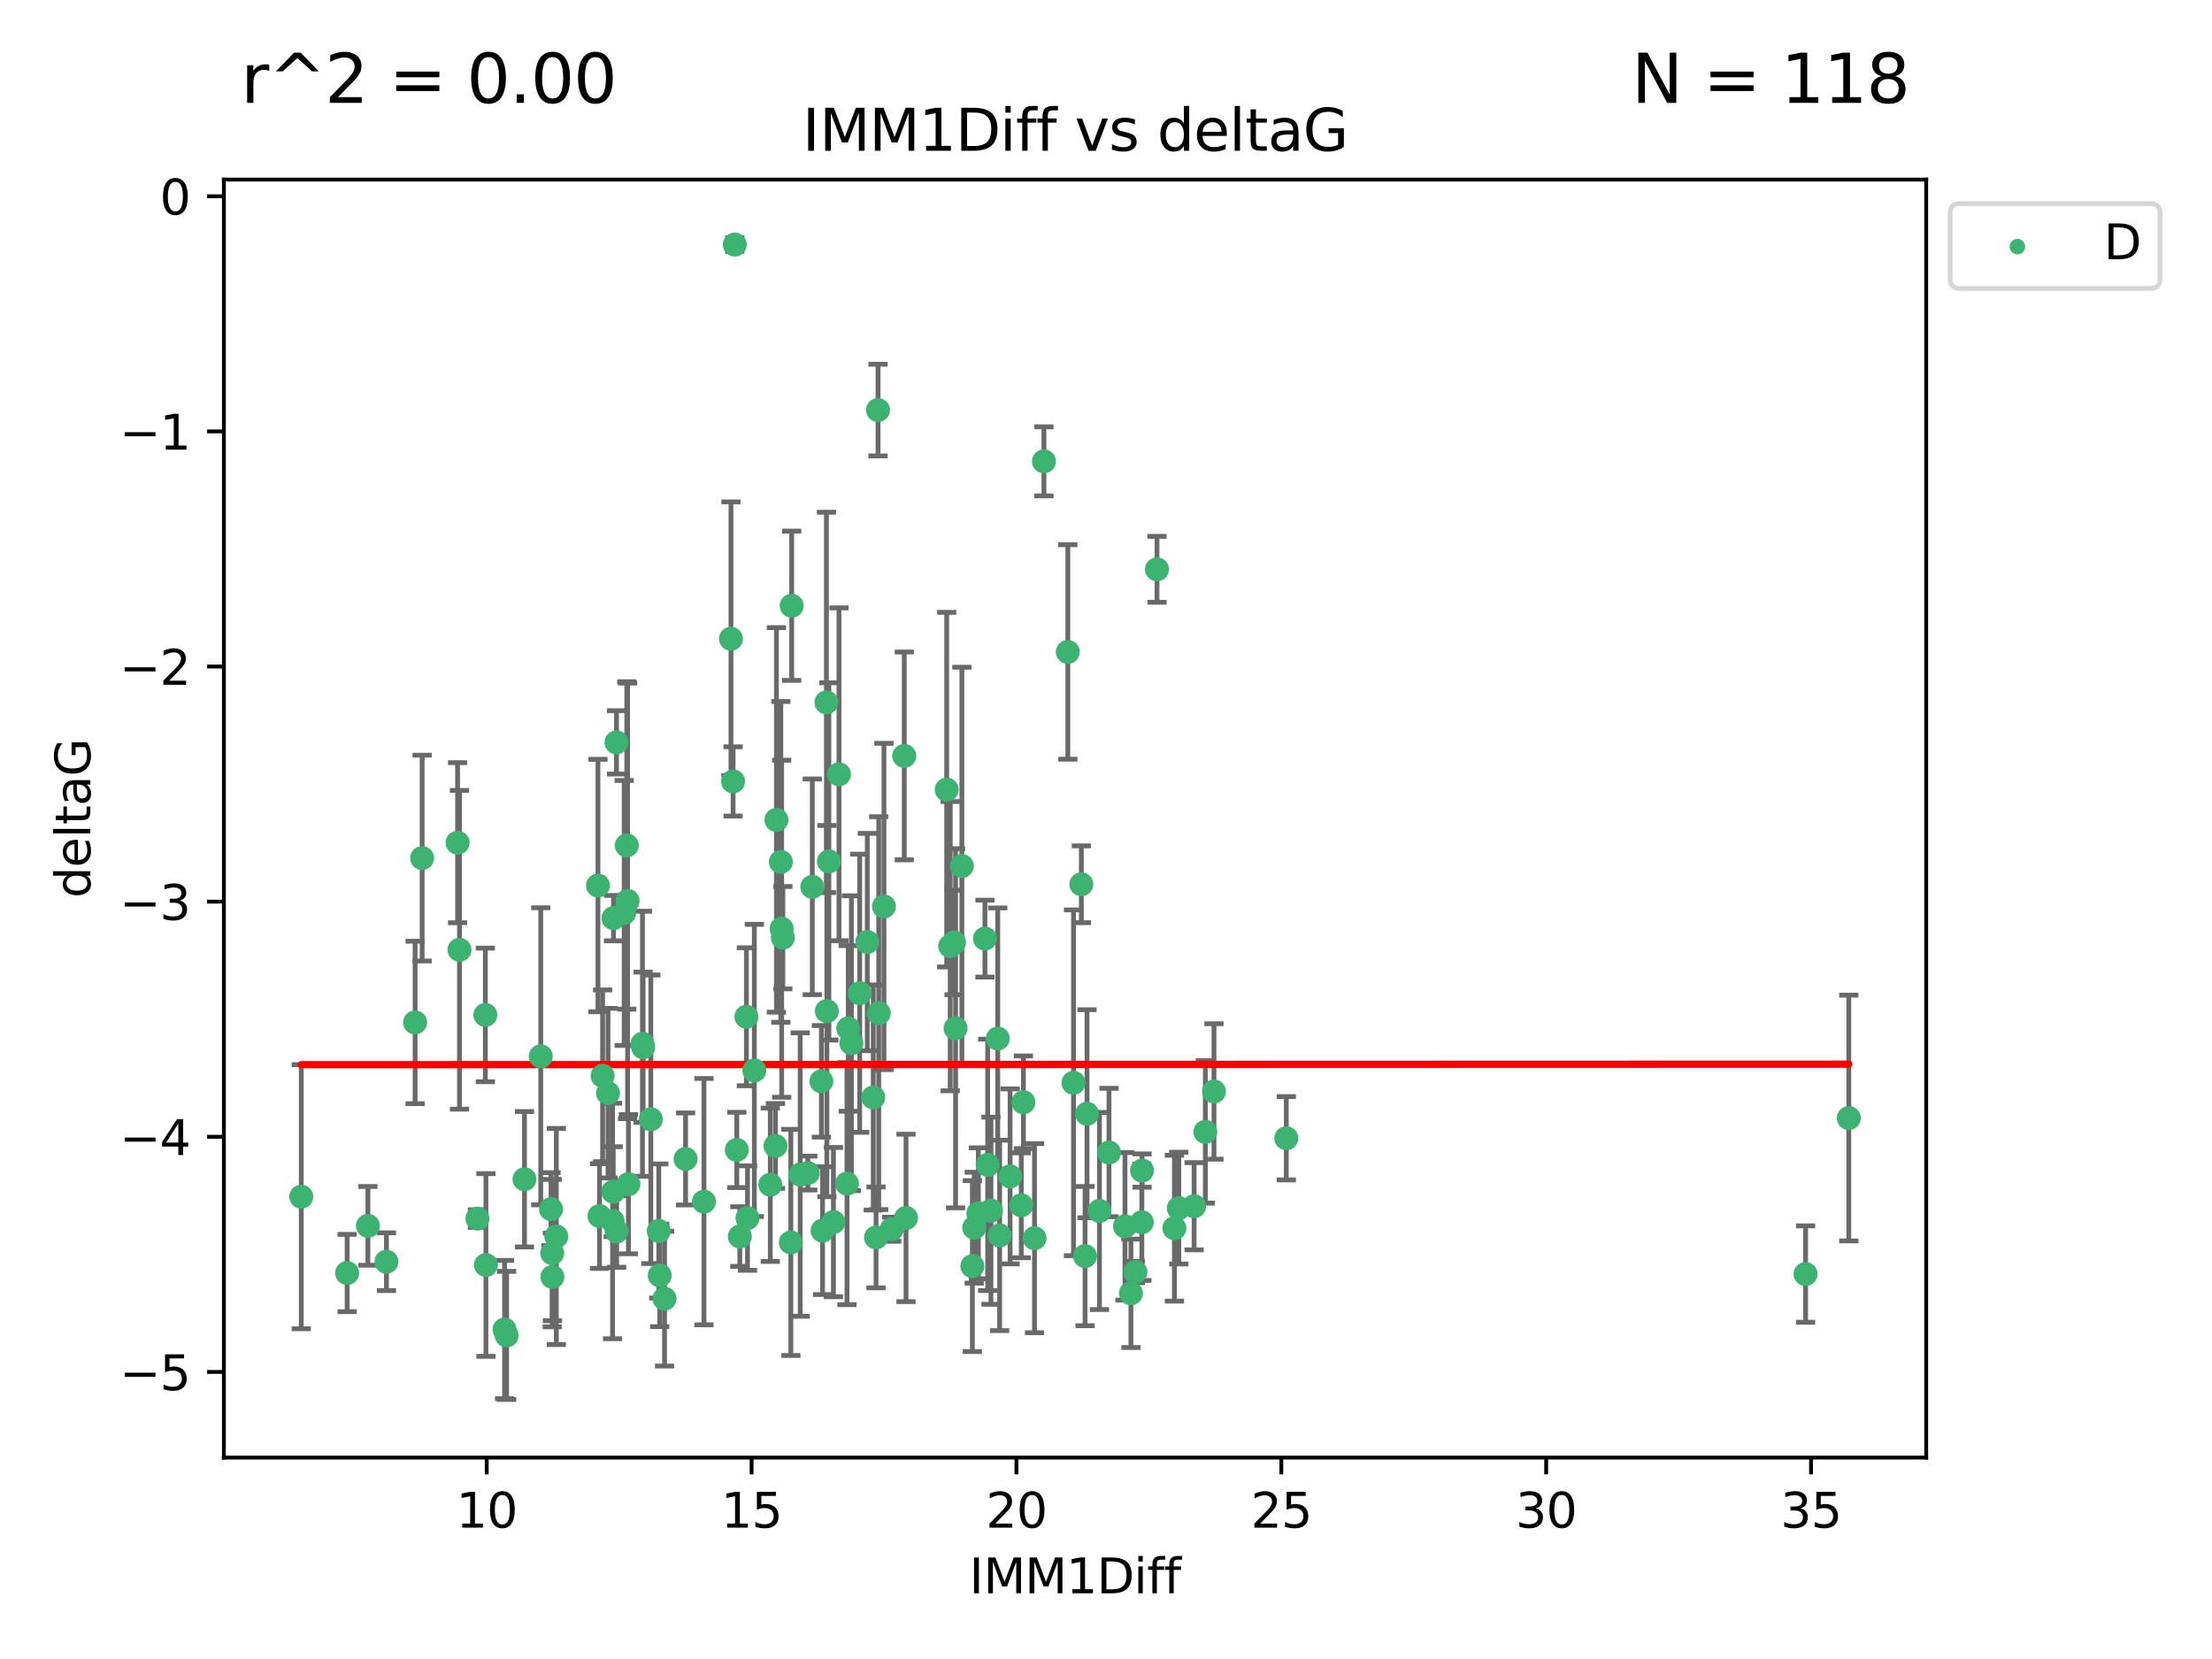 <?xml version="1.0" encoding="utf-8" standalone="no"?>
<!DOCTYPE svg PUBLIC "-//W3C//DTD SVG 1.1//EN"
  "http://www.w3.org/Graphics/SVG/1.1/DTD/svg11.dtd">
<svg xmlns:xlink="http://www.w3.org/1999/xlink" width="460.8pt" height="345.6pt" viewBox="0 0 460.8 345.6" xmlns="http://www.w3.org/2000/svg" version="1.1">
 <defs>
  <style type="text/css">*{stroke-linejoin: round; stroke-linecap: butt}</style>
 </defs>
 <g id="figure_1">
  <g id="patch_1">
   <path d="M 0 345.6 
L 460.8 345.6 
L 460.8 0 
L 0 0 
z
" style="fill: #ffffff"/>
  </g>
  <g id="axes_1">
   <g id="patch_2">
    <path d="M 46.64 303.64 
L 401.26 303.64 
L 401.26 37.411 
L 46.64 37.411 
z
" style="fill: #ffffff"/>
   </g>
   <g id="PathCollection_1">
    <defs>
     <path id="mf2c6c051ef" d="M 0 1.118 
C 0.297 1.118 0.581 1 0.791 0.791 
C 1 0.581 1.118 0.297 1.118 0 
C 1.118 -0.297 1 -0.581 0.791 -0.791 
C 0.581 -1 0.297 -1.118 0 -1.118 
C -0.297 -1.118 -0.581 -1 -0.791 -0.791 
C -1 -0.581 -1.118 -0.297 -1.118 0 
C -1.118 0.297 -1 0.581 -0.791 0.791 
C -0.581 1 -0.297 1.118 0 1.118 
z
" style="stroke: #3cb371"/>
    </defs>
    <g clip-path="url(#p1d769f0a37)">
     <use xlink:href="#mf2c6c051ef" x="115.033" y="261.05" style="fill: #3cb371; stroke: #3cb371"/>
     <use xlink:href="#mf2c6c051ef" x="76.641" y="255.368" style="fill: #3cb371; stroke: #3cb371"/>
     <use xlink:href="#mf2c6c051ef" x="128.463" y="256.538" style="fill: #3cb371; stroke: #3cb371"/>
     <use xlink:href="#mf2c6c051ef" x="101.228" y="263.519" style="fill: #3cb371; stroke: #3cb371"/>
     <use xlink:href="#mf2c6c051ef" x="138.438" y="270.54" style="fill: #3cb371; stroke: #3cb371"/>
     <use xlink:href="#mf2c6c051ef" x="62.759" y="249.296" style="fill: #3cb371; stroke: #3cb371"/>
     <use xlink:href="#mf2c6c051ef" x="72.316" y="265.193" style="fill: #3cb371; stroke: #3cb371"/>
     <use xlink:href="#mf2c6c051ef" x="237.91" y="243.848" style="fill: #3cb371; stroke: #3cb371"/>
     <use xlink:href="#mf2c6c051ef" x="115.077" y="266.006" style="fill: #3cb371; stroke: #3cb371"/>
     <use xlink:href="#mf2c6c051ef" x="105.112" y="276.965" style="fill: #3cb371; stroke: #3cb371"/>
     <use xlink:href="#mf2c6c051ef" x="245.568" y="251.676" style="fill: #3cb371; stroke: #3cb371"/>
     <use xlink:href="#mf2c6c051ef" x="164.746" y="258.816" style="fill: #3cb371; stroke: #3cb371"/>
     <use xlink:href="#mf2c6c051ef" x="212.749" y="251.085" style="fill: #3cb371; stroke: #3cb371"/>
     <use xlink:href="#mf2c6c051ef" x="223.63" y="225.566" style="fill: #3cb371; stroke: #3cb371"/>
     <use xlink:href="#mf2c6c051ef" x="80.504" y="262.839" style="fill: #3cb371; stroke: #3cb371"/>
     <use xlink:href="#mf2c6c051ef" x="203.811" y="252.75" style="fill: #3cb371; stroke: #3cb371"/>
     <use xlink:href="#mf2c6c051ef" x="86.474" y="212.996" style="fill: #3cb371; stroke: #3cb371"/>
     <use xlink:href="#mf2c6c051ef" x="171.356" y="256.365" style="fill: #3cb371; stroke: #3cb371"/>
     <use xlink:href="#mf2c6c051ef" x="188.737" y="253.714" style="fill: #3cb371; stroke: #3cb371"/>
     <use xlink:href="#mf2c6c051ef" x="126.664" y="227.722" style="fill: #3cb371; stroke: #3cb371"/>
     <use xlink:href="#mf2c6c051ef" x="109.261" y="245.657" style="fill: #3cb371; stroke: #3cb371"/>
     <use xlink:href="#mf2c6c051ef" x="251.097" y="235.793" style="fill: #3cb371; stroke: #3cb371"/>
     <use xlink:href="#mf2c6c051ef" x="137.434" y="265.693" style="fill: #3cb371; stroke: #3cb371"/>
     <use xlink:href="#mf2c6c051ef" x="101.106" y="211.425" style="fill: #3cb371; stroke: #3cb371"/>
     <use xlink:href="#mf2c6c051ef" x="172.162" y="146.325" style="fill: #3cb371; stroke: #3cb371"/>
     <use xlink:href="#mf2c6c051ef" x="206.437" y="252.209" style="fill: #3cb371; stroke: #3cb371"/>
     <use xlink:href="#mf2c6c051ef" x="135.58" y="233.166" style="fill: #3cb371; stroke: #3cb371"/>
     <use xlink:href="#mf2c6c051ef" x="229.037" y="252.263" style="fill: #3cb371; stroke: #3cb371"/>
     <use xlink:href="#mf2c6c051ef" x="217.472" y="96.109" style="fill: #3cb371; stroke: #3cb371"/>
     <use xlink:href="#mf2c6c051ef" x="267.958" y="237.117" style="fill: #3cb371; stroke: #3cb371"/>
     <use xlink:href="#mf2c6c051ef" x="155.719" y="253.744" style="fill: #3cb371; stroke: #3cb371"/>
     <use xlink:href="#mf2c6c051ef" x="124.887" y="253.329" style="fill: #3cb371; stroke: #3cb371"/>
     <use xlink:href="#mf2c6c051ef" x="210.421" y="245.064" style="fill: #3cb371; stroke: #3cb371"/>
     <use xlink:href="#mf2c6c051ef" x="231.024" y="240.09" style="fill: #3cb371; stroke: #3cb371"/>
     <use xlink:href="#mf2c6c051ef" x="222.449" y="135.81" style="fill: #3cb371; stroke: #3cb371"/>
     <use xlink:href="#mf2c6c051ef" x="115.893" y="257.576" style="fill: #3cb371; stroke: #3cb371"/>
     <use xlink:href="#mf2c6c051ef" x="137.236" y="256.439" style="fill: #3cb371; stroke: #3cb371"/>
     <use xlink:href="#mf2c6c051ef" x="173.619" y="254.584" style="fill: #3cb371; stroke: #3cb371"/>
     <use xlink:href="#mf2c6c051ef" x="208.247" y="257.352" style="fill: #3cb371; stroke: #3cb371"/>
     <use xlink:href="#mf2c6c051ef" x="133.837" y="217.435" style="fill: #3cb371; stroke: #3cb371"/>
     <use xlink:href="#mf2c6c051ef" x="241.021" y="118.6" style="fill: #3cb371; stroke: #3cb371"/>
     <use xlink:href="#mf2c6c051ef" x="237.865" y="254.623" style="fill: #3cb371; stroke: #3cb371"/>
     <use xlink:href="#mf2c6c051ef" x="105.542" y="278.191" style="fill: #3cb371; stroke: #3cb371"/>
     <use xlink:href="#mf2c6c051ef" x="234.356" y="255.468" style="fill: #3cb371; stroke: #3cb371"/>
     <use xlink:href="#mf2c6c051ef" x="146.649" y="250.327" style="fill: #3cb371; stroke: #3cb371"/>
     <use xlink:href="#mf2c6c051ef" x="202.95" y="255.746" style="fill: #3cb371; stroke: #3cb371"/>
     <use xlink:href="#mf2c6c051ef" x="127.8" y="191.267" style="fill: #3cb371; stroke: #3cb371"/>
     <use xlink:href="#mf2c6c051ef" x="114.79" y="251.886" style="fill: #3cb371; stroke: #3cb371"/>
     <use xlink:href="#mf2c6c051ef" x="99.462" y="253.858" style="fill: #3cb371; stroke: #3cb371"/>
     <use xlink:href="#mf2c6c051ef" x="154.119" y="257.591" style="fill: #3cb371; stroke: #3cb371"/>
     <use xlink:href="#mf2c6c051ef" x="127.613" y="254.349" style="fill: #3cb371; stroke: #3cb371"/>
     <use xlink:href="#mf2c6c051ef" x="215.508" y="257.935" style="fill: #3cb371; stroke: #3cb371"/>
     <use xlink:href="#mf2c6c051ef" x="160.465" y="246.808" style="fill: #3cb371; stroke: #3cb371"/>
     <use xlink:href="#mf2c6c051ef" x="226.036" y="261.668" style="fill: #3cb371; stroke: #3cb371"/>
     <use xlink:href="#mf2c6c051ef" x="225.263" y="184.21" style="fill: #3cb371; stroke: #3cb371"/>
     <use xlink:href="#mf2c6c051ef" x="171.114" y="225.26" style="fill: #3cb371; stroke: #3cb371"/>
     <use xlink:href="#mf2c6c051ef" x="157.143" y="222.993" style="fill: #3cb371; stroke: #3cb371"/>
     <use xlink:href="#mf2c6c051ef" x="236.53" y="264.984" style="fill: #3cb371; stroke: #3cb371"/>
     <use xlink:href="#mf2c6c051ef" x="185.768" y="256.065" style="fill: #3cb371; stroke: #3cb371"/>
     <use xlink:href="#mf2c6c051ef" x="244.652" y="255.854" style="fill: #3cb371; stroke: #3cb371"/>
     <use xlink:href="#mf2c6c051ef" x="124.567" y="184.474" style="fill: #3cb371; stroke: #3cb371"/>
     <use xlink:href="#mf2c6c051ef" x="182.91" y="85.426" style="fill: #3cb371; stroke: #3cb371"/>
     <use xlink:href="#mf2c6c051ef" x="128.429" y="154.65" style="fill: #3cb371; stroke: #3cb371"/>
     <use xlink:href="#mf2c6c051ef" x="87.941" y="178.754" style="fill: #3cb371; stroke: #3cb371"/>
     <use xlink:href="#mf2c6c051ef" x="112.649" y="220.05" style="fill: #3cb371; stroke: #3cb371"/>
     <use xlink:href="#mf2c6c051ef" x="133.969" y="218.163" style="fill: #3cb371; stroke: #3cb371"/>
     <use xlink:href="#mf2c6c051ef" x="152.718" y="162.788" style="fill: #3cb371; stroke: #3cb371"/>
     <use xlink:href="#mf2c6c051ef" x="130.736" y="187.67" style="fill: #3cb371; stroke: #3cb371"/>
     <use xlink:href="#mf2c6c051ef" x="182.491" y="257.776" style="fill: #3cb371; stroke: #3cb371"/>
     <use xlink:href="#mf2c6c051ef" x="181.917" y="228.618" style="fill: #3cb371; stroke: #3cb371"/>
     <use xlink:href="#mf2c6c051ef" x="95.721" y="197.855" style="fill: #3cb371; stroke: #3cb371"/>
     <use xlink:href="#mf2c6c051ef" x="169.215" y="184.741" style="fill: #3cb371; stroke: #3cb371"/>
     <use xlink:href="#mf2c6c051ef" x="130.03" y="190.185" style="fill: #3cb371; stroke: #3cb371"/>
     <use xlink:href="#mf2c6c051ef" x="95.324" y="175.554" style="fill: #3cb371; stroke: #3cb371"/>
     <use xlink:href="#mf2c6c051ef" x="183.054" y="211.054" style="fill: #3cb371; stroke: #3cb371"/>
     <use xlink:href="#mf2c6c051ef" x="205.179" y="195.528" style="fill: #3cb371; stroke: #3cb371"/>
     <use xlink:href="#mf2c6c051ef" x="177.359" y="217.325" style="fill: #3cb371; stroke: #3cb371"/>
     <use xlink:href="#mf2c6c051ef" x="162.837" y="193.467" style="fill: #3cb371; stroke: #3cb371"/>
     <use xlink:href="#mf2c6c051ef" x="163.08" y="195.339" style="fill: #3cb371; stroke: #3cb371"/>
     <use xlink:href="#mf2c6c051ef" x="376.136" y="265.408" style="fill: #3cb371; stroke: #3cb371"/>
     <use xlink:href="#mf2c6c051ef" x="385.141" y="232.91" style="fill: #3cb371; stroke: #3cb371"/>
     <use xlink:href="#mf2c6c051ef" x="202.564" y="263.755" style="fill: #3cb371; stroke: #3cb371"/>
     <use xlink:href="#mf2c6c051ef" x="127.745" y="248.247" style="fill: #3cb371; stroke: #3cb371"/>
     <use xlink:href="#mf2c6c051ef" x="130.57" y="176.116" style="fill: #3cb371; stroke: #3cb371"/>
     <use xlink:href="#mf2c6c051ef" x="155.488" y="211.81" style="fill: #3cb371; stroke: #3cb371"/>
     <use xlink:href="#mf2c6c051ef" x="172.67" y="179.448" style="fill: #3cb371; stroke: #3cb371"/>
     <use xlink:href="#mf2c6c051ef" x="164.923" y="126.19" style="fill: #3cb371; stroke: #3cb371"/>
     <use xlink:href="#mf2c6c051ef" x="162.661" y="179.551" style="fill: #3cb371; stroke: #3cb371"/>
     <use xlink:href="#mf2c6c051ef" x="152.276" y="133.065" style="fill: #3cb371; stroke: #3cb371"/>
     <use xlink:href="#mf2c6c051ef" x="176.708" y="214.246" style="fill: #3cb371; stroke: #3cb371"/>
     <use xlink:href="#mf2c6c051ef" x="179.092" y="206.91" style="fill: #3cb371; stroke: #3cb371"/>
     <use xlink:href="#mf2c6c051ef" x="130.912" y="246.684" style="fill: #3cb371; stroke: #3cb371"/>
     <use xlink:href="#mf2c6c051ef" x="188.373" y="157.472" style="fill: #3cb371; stroke: #3cb371"/>
     <use xlink:href="#mf2c6c051ef" x="174.777" y="161.3" style="fill: #3cb371; stroke: #3cb371"/>
     <use xlink:href="#mf2c6c051ef" x="180.67" y="196.245" style="fill: #3cb371; stroke: #3cb371"/>
     <use xlink:href="#mf2c6c051ef" x="161.546" y="238.721" style="fill: #3cb371; stroke: #3cb371"/>
     <use xlink:href="#mf2c6c051ef" x="199.066" y="214.205" style="fill: #3cb371; stroke: #3cb371"/>
     <use xlink:href="#mf2c6c051ef" x="252.895" y="227.372" style="fill: #3cb371; stroke: #3cb371"/>
     <use xlink:href="#mf2c6c051ef" x="248.757" y="251.283" style="fill: #3cb371; stroke: #3cb371"/>
     <use xlink:href="#mf2c6c051ef" x="184.146" y="188.834" style="fill: #3cb371; stroke: #3cb371"/>
     <use xlink:href="#mf2c6c051ef" x="125.538" y="224.108" style="fill: #3cb371; stroke: #3cb371"/>
     <use xlink:href="#mf2c6c051ef" x="142.819" y="241.431" style="fill: #3cb371; stroke: #3cb371"/>
     <use xlink:href="#mf2c6c051ef" x="161.745" y="170.802" style="fill: #3cb371; stroke: #3cb371"/>
     <use xlink:href="#mf2c6c051ef" x="168.289" y="244.371" style="fill: #3cb371; stroke: #3cb371"/>
     <use xlink:href="#mf2c6c051ef" x="226.444" y="232.017" style="fill: #3cb371; stroke: #3cb371"/>
     <use xlink:href="#mf2c6c051ef" x="153.071" y="50.942" style="fill: #3cb371; stroke: #3cb371"/>
     <use xlink:href="#mf2c6c051ef" x="200.379" y="180.399" style="fill: #3cb371; stroke: #3cb371"/>
     <use xlink:href="#mf2c6c051ef" x="172.25" y="210.624" style="fill: #3cb371; stroke: #3cb371"/>
     <use xlink:href="#mf2c6c051ef" x="166.699" y="244.684" style="fill: #3cb371; stroke: #3cb371"/>
     <use xlink:href="#mf2c6c051ef" x="198.746" y="196.334" style="fill: #3cb371; stroke: #3cb371"/>
     <use xlink:href="#mf2c6c051ef" x="176.444" y="246.567" style="fill: #3cb371; stroke: #3cb371"/>
     <use xlink:href="#mf2c6c051ef" x="205.753" y="242.662" style="fill: #3cb371; stroke: #3cb371"/>
     <use xlink:href="#mf2c6c051ef" x="235.592" y="269.421" style="fill: #3cb371; stroke: #3cb371"/>
     <use xlink:href="#mf2c6c051ef" x="213.202" y="229.627" style="fill: #3cb371; stroke: #3cb371"/>
     <use xlink:href="#mf2c6c051ef" x="207.85" y="216.352" style="fill: #3cb371; stroke: #3cb371"/>
     <use xlink:href="#mf2c6c051ef" x="153.49" y="239.55" style="fill: #3cb371; stroke: #3cb371"/>
     <use xlink:href="#mf2c6c051ef" x="197.951" y="197.101" style="fill: #3cb371; stroke: #3cb371"/>
     <use xlink:href="#mf2c6c051ef" x="197.212" y="164.5" style="fill: #3cb371; stroke: #3cb371"/>
    </g>
   </g>
   <g id="matplotlib.axis_1">
    <g id="xtick_1">
     <g id="line2d_1">
      <defs>
       <path id="m14ec5f8a6c" d="M 0 0 
L 0 3.5 
" style="stroke: #000000; stroke-width: 0.8"/>
      </defs>
      <g>
       <use xlink:href="#m14ec5f8a6c" x="101.393" y="303.64" style="stroke: #000000; stroke-width: 0.8"/>
      </g>
     </g>
     <g id="text_1">
      <!-- 10 -->
      <g transform="translate(95.031 318.238)scale(0.1 -0.1)">
       <defs>
        <path id="DejaVuSans-31" d="M 794 531 
L 1825 531 
L 1825 4091 
L 703 3866 
L 703 4441 
L 1819 4666 
L 2450 4666 
L 2450 531 
L 3481 531 
L 3481 0 
L 794 0 
L 794 531 
z
" transform="scale(0.016)"/>
        <path id="DejaVuSans-30" d="M 2034 4250 
Q 1547 4250 1301 3770 
Q 1056 3291 1056 2328 
Q 1056 1369 1301 889 
Q 1547 409 2034 409 
Q 2525 409 2770 889 
Q 3016 1369 3016 2328 
Q 3016 3291 2770 3770 
Q 2525 4250 2034 4250 
z
M 2034 4750 
Q 2819 4750 3233 4129 
Q 3647 3509 3647 2328 
Q 3647 1150 3233 529 
Q 2819 -91 2034 -91 
Q 1250 -91 836 529 
Q 422 1150 422 2328 
Q 422 3509 836 4129 
Q 1250 4750 2034 4750 
z
" transform="scale(0.016)"/>
       </defs>
       <use xlink:href="#DejaVuSans-31"/>
       <use xlink:href="#DejaVuSans-30" x="63.623"/>
      </g>
     </g>
    </g>
    <g id="xtick_2">
     <g id="line2d_2">
      <g>
       <use xlink:href="#m14ec5f8a6c" x="156.569" y="303.64" style="stroke: #000000; stroke-width: 0.8"/>
      </g>
     </g>
     <g id="text_2">
      <!-- 15 -->
      <g transform="translate(150.207 318.238)scale(0.1 -0.1)">
       <defs>
        <path id="DejaVuSans-35" d="M 691 4666 
L 3169 4666 
L 3169 4134 
L 1269 4134 
L 1269 2991 
Q 1406 3038 1543 3061 
Q 1681 3084 1819 3084 
Q 2600 3084 3056 2656 
Q 3513 2228 3513 1497 
Q 3513 744 3044 326 
Q 2575 -91 1722 -91 
Q 1428 -91 1123 -41 
Q 819 9 494 109 
L 494 744 
Q 775 591 1075 516 
Q 1375 441 1709 441 
Q 2250 441 2565 725 
Q 2881 1009 2881 1497 
Q 2881 1984 2565 2268 
Q 2250 2553 1709 2553 
Q 1456 2553 1204 2497 
Q 953 2441 691 2322 
L 691 4666 
z
" transform="scale(0.016)"/>
       </defs>
       <use xlink:href="#DejaVuSans-31"/>
       <use xlink:href="#DejaVuSans-35" x="63.623"/>
      </g>
     </g>
    </g>
    <g id="xtick_3">
     <g id="line2d_3">
      <g>
       <use xlink:href="#m14ec5f8a6c" x="211.745" y="303.64" style="stroke: #000000; stroke-width: 0.8"/>
      </g>
     </g>
     <g id="text_3">
      <!-- 20 -->
      <g transform="translate(205.383 318.238)scale(0.1 -0.1)">
       <defs>
        <path id="DejaVuSans-32" d="M 1228 531 
L 3431 531 
L 3431 0 
L 469 0 
L 469 531 
Q 828 903 1448 1529 
Q 2069 2156 2228 2338 
Q 2531 2678 2651 2914 
Q 2772 3150 2772 3378 
Q 2772 3750 2511 3984 
Q 2250 4219 1831 4219 
Q 1534 4219 1204 4116 
Q 875 4013 500 3803 
L 500 4441 
Q 881 4594 1212 4672 
Q 1544 4750 1819 4750 
Q 2544 4750 2975 4387 
Q 3406 4025 3406 3419 
Q 3406 3131 3298 2873 
Q 3191 2616 2906 2266 
Q 2828 2175 2409 1742 
Q 1991 1309 1228 531 
z
" transform="scale(0.016)"/>
       </defs>
       <use xlink:href="#DejaVuSans-32"/>
       <use xlink:href="#DejaVuSans-30" x="63.623"/>
      </g>
     </g>
    </g>
    <g id="xtick_4">
     <g id="line2d_4">
      <g>
       <use xlink:href="#m14ec5f8a6c" x="266.921" y="303.64" style="stroke: #000000; stroke-width: 0.8"/>
      </g>
     </g>
     <g id="text_4">
      <!-- 25 -->
      <g transform="translate(260.558 318.238)scale(0.1 -0.1)">
       <use xlink:href="#DejaVuSans-32"/>
       <use xlink:href="#DejaVuSans-35" x="63.623"/>
      </g>
     </g>
    </g>
    <g id="xtick_5">
     <g id="line2d_5">
      <g>
       <use xlink:href="#m14ec5f8a6c" x="322.097" y="303.64" style="stroke: #000000; stroke-width: 0.8"/>
      </g>
     </g>
     <g id="text_5">
      <!-- 30 -->
      <g transform="translate(315.734 318.238)scale(0.1 -0.1)">
       <defs>
        <path id="DejaVuSans-33" d="M 2597 2516 
Q 3050 2419 3304 2112 
Q 3559 1806 3559 1356 
Q 3559 666 3084 287 
Q 2609 -91 1734 -91 
Q 1441 -91 1130 -33 
Q 819 25 488 141 
L 488 750 
Q 750 597 1062 519 
Q 1375 441 1716 441 
Q 2309 441 2620 675 
Q 2931 909 2931 1356 
Q 2931 1769 2642 2001 
Q 2353 2234 1838 2234 
L 1294 2234 
L 1294 2753 
L 1863 2753 
Q 2328 2753 2575 2939 
Q 2822 3125 2822 3475 
Q 2822 3834 2567 4026 
Q 2313 4219 1838 4219 
Q 1578 4219 1281 4162 
Q 984 4106 628 3988 
L 628 4550 
Q 988 4650 1302 4700 
Q 1616 4750 1894 4750 
Q 2613 4750 3031 4423 
Q 3450 4097 3450 3541 
Q 3450 3153 3228 2886 
Q 3006 2619 2597 2516 
z
" transform="scale(0.016)"/>
       </defs>
       <use xlink:href="#DejaVuSans-33"/>
       <use xlink:href="#DejaVuSans-30" x="63.623"/>
      </g>
     </g>
    </g>
    <g id="xtick_6">
     <g id="line2d_6">
      <g>
       <use xlink:href="#m14ec5f8a6c" x="377.273" y="303.64" style="stroke: #000000; stroke-width: 0.8"/>
      </g>
     </g>
     <g id="text_6">
      <!-- 35 -->
      <g transform="translate(370.91 318.238)scale(0.1 -0.1)">
       <use xlink:href="#DejaVuSans-33"/>
       <use xlink:href="#DejaVuSans-35" x="63.623"/>
      </g>
     </g>
    </g>
    <g id="text_7">
     <!-- IMM1Diff -->
     <g transform="translate(201.906 331.917)scale(0.1 -0.1)">
      <defs>
       <path id="DejaVuSans-49" d="M 628 4666 
L 1259 4666 
L 1259 0 
L 628 0 
L 628 4666 
z
" transform="scale(0.016)"/>
       <path id="DejaVuSans-4d" d="M 628 4666 
L 1569 4666 
L 2759 1491 
L 3956 4666 
L 4897 4666 
L 4897 0 
L 4281 0 
L 4281 4097 
L 3078 897 
L 2444 897 
L 1241 4097 
L 1241 0 
L 628 0 
L 628 4666 
z
" transform="scale(0.016)"/>
       <path id="DejaVuSans-44" d="M 1259 4147 
L 1259 519 
L 2022 519 
Q 2988 519 3436 956 
Q 3884 1394 3884 2338 
Q 3884 3275 3436 3711 
Q 2988 4147 2022 4147 
L 1259 4147 
z
M 628 4666 
L 1925 4666 
Q 3281 4666 3915 4102 
Q 4550 3538 4550 2338 
Q 4550 1131 3912 565 
Q 3275 0 1925 0 
L 628 0 
L 628 4666 
z
" transform="scale(0.016)"/>
       <path id="DejaVuSans-69" d="M 603 3500 
L 1178 3500 
L 1178 0 
L 603 0 
L 603 3500 
z
M 603 4863 
L 1178 4863 
L 1178 4134 
L 603 4134 
L 603 4863 
z
" transform="scale(0.016)"/>
       <path id="DejaVuSans-66" d="M 2375 4863 
L 2375 4384 
L 1825 4384 
Q 1516 4384 1395 4259 
Q 1275 4134 1275 3809 
L 1275 3500 
L 2222 3500 
L 2222 3053 
L 1275 3053 
L 1275 0 
L 697 0 
L 697 3053 
L 147 3053 
L 147 3500 
L 697 3500 
L 697 3744 
Q 697 4328 969 4595 
Q 1241 4863 1831 4863 
L 2375 4863 
z
" transform="scale(0.016)"/>
      </defs>
      <use xlink:href="#DejaVuSans-49"/>
      <use xlink:href="#DejaVuSans-4d" x="29.492"/>
      <use xlink:href="#DejaVuSans-4d" x="115.771"/>
      <use xlink:href="#DejaVuSans-31" x="202.051"/>
      <use xlink:href="#DejaVuSans-44" x="265.674"/>
      <use xlink:href="#DejaVuSans-69" x="342.676"/>
      <use xlink:href="#DejaVuSans-66" x="370.459"/>
      <use xlink:href="#DejaVuSans-66" x="405.664"/>
     </g>
    </g>
   </g>
   <g id="matplotlib.axis_2">
    <g id="ytick_1">
     <g id="line2d_7">
      <defs>
       <path id="mc693125fc4" d="M 0 0 
L -3.5 0 
" style="stroke: #000000; stroke-width: 0.8"/>
      </defs>
      <g>
       <use xlink:href="#mc693125fc4" x="46.64" y="285.796" style="stroke: #000000; stroke-width: 0.8"/>
      </g>
     </g>
     <g id="text_8">
      <!-- −5 -->
      <g transform="translate(24.898 289.595)scale(0.1 -0.1)">
       <defs>
        <path id="DejaVuSans-2212" d="M 678 2272 
L 4684 2272 
L 4684 1741 
L 678 1741 
L 678 2272 
z
" transform="scale(0.016)"/>
       </defs>
       <use xlink:href="#DejaVuSans-2212"/>
       <use xlink:href="#DejaVuSans-35" x="83.789"/>
      </g>
     </g>
    </g>
    <g id="ytick_2">
     <g id="line2d_8">
      <g>
       <use xlink:href="#mc693125fc4" x="46.64" y="236.814" style="stroke: #000000; stroke-width: 0.8"/>
      </g>
     </g>
     <g id="text_9">
      <!-- −4 -->
      <g transform="translate(24.898 240.613)scale(0.1 -0.1)">
       <defs>
        <path id="DejaVuSans-34" d="M 2419 4116 
L 825 1625 
L 2419 1625 
L 2419 4116 
z
M 2253 4666 
L 3047 4666 
L 3047 1625 
L 3713 1625 
L 3713 1100 
L 3047 1100 
L 3047 0 
L 2419 0 
L 2419 1100 
L 313 1100 
L 313 1709 
L 2253 4666 
z
" transform="scale(0.016)"/>
       </defs>
       <use xlink:href="#DejaVuSans-2212"/>
       <use xlink:href="#DejaVuSans-34" x="83.789"/>
      </g>
     </g>
    </g>
    <g id="ytick_3">
     <g id="line2d_9">
      <g>
       <use xlink:href="#mc693125fc4" x="46.64" y="187.831" style="stroke: #000000; stroke-width: 0.8"/>
      </g>
     </g>
     <g id="text_10">
      <!-- −3 -->
      <g transform="translate(24.898 191.631)scale(0.1 -0.1)">
       <use xlink:href="#DejaVuSans-2212"/>
       <use xlink:href="#DejaVuSans-33" x="83.789"/>
      </g>
     </g>
    </g>
    <g id="ytick_4">
     <g id="line2d_10">
      <g>
       <use xlink:href="#mc693125fc4" x="46.64" y="138.849" style="stroke: #000000; stroke-width: 0.8"/>
      </g>
     </g>
     <g id="text_11">
      <!-- −2 -->
      <g transform="translate(24.898 142.648)scale(0.1 -0.1)">
       <use xlink:href="#DejaVuSans-2212"/>
       <use xlink:href="#DejaVuSans-32" x="83.789"/>
      </g>
     </g>
    </g>
    <g id="ytick_5">
     <g id="line2d_11">
      <g>
       <use xlink:href="#mc693125fc4" x="46.64" y="89.867" style="stroke: #000000; stroke-width: 0.8"/>
      </g>
     </g>
     <g id="text_12">
      <!-- −1 -->
      <g transform="translate(24.898 93.666)scale(0.1 -0.1)">
       <use xlink:href="#DejaVuSans-2212"/>
       <use xlink:href="#DejaVuSans-31" x="83.789"/>
      </g>
     </g>
    </g>
    <g id="ytick_6">
     <g id="line2d_12">
      <g>
       <use xlink:href="#mc693125fc4" x="46.64" y="40.885" style="stroke: #000000; stroke-width: 0.8"/>
      </g>
     </g>
     <g id="text_13">
      <!-- 0 -->
      <g transform="translate(33.278 44.684)scale(0.1 -0.1)">
       <use xlink:href="#DejaVuSans-30"/>
      </g>
     </g>
    </g>
    <g id="text_14">
     <!-- deltaG -->
     <g transform="translate(18.818 187.064)rotate(-90)scale(0.1 -0.1)">
      <defs>
       <path id="DejaVuSans-64" d="M 2906 2969 
L 2906 4863 
L 3481 4863 
L 3481 0 
L 2906 0 
L 2906 525 
Q 2725 213 2448 61 
Q 2172 -91 1784 -91 
Q 1150 -91 751 415 
Q 353 922 353 1747 
Q 353 2572 751 3078 
Q 1150 3584 1784 3584 
Q 2172 3584 2448 3432 
Q 2725 3281 2906 2969 
z
M 947 1747 
Q 947 1113 1208 752 
Q 1469 391 1925 391 
Q 2381 391 2643 752 
Q 2906 1113 2906 1747 
Q 2906 2381 2643 2742 
Q 2381 3103 1925 3103 
Q 1469 3103 1208 2742 
Q 947 2381 947 1747 
z
" transform="scale(0.016)"/>
       <path id="DejaVuSans-65" d="M 3597 1894 
L 3597 1613 
L 953 1613 
Q 991 1019 1311 708 
Q 1631 397 2203 397 
Q 2534 397 2845 478 
Q 3156 559 3463 722 
L 3463 178 
Q 3153 47 2828 -22 
Q 2503 -91 2169 -91 
Q 1331 -91 842 396 
Q 353 884 353 1716 
Q 353 2575 817 3079 
Q 1281 3584 2069 3584 
Q 2775 3584 3186 3129 
Q 3597 2675 3597 1894 
z
M 3022 2063 
Q 3016 2534 2758 2815 
Q 2500 3097 2075 3097 
Q 1594 3097 1305 2825 
Q 1016 2553 972 2059 
L 3022 2063 
z
" transform="scale(0.016)"/>
       <path id="DejaVuSans-6c" d="M 603 4863 
L 1178 4863 
L 1178 0 
L 603 0 
L 603 4863 
z
" transform="scale(0.016)"/>
       <path id="DejaVuSans-74" d="M 1172 4494 
L 1172 3500 
L 2356 3500 
L 2356 3053 
L 1172 3053 
L 1172 1153 
Q 1172 725 1289 603 
Q 1406 481 1766 481 
L 2356 481 
L 2356 0 
L 1766 0 
Q 1100 0 847 248 
Q 594 497 594 1153 
L 594 3053 
L 172 3053 
L 172 3500 
L 594 3500 
L 594 4494 
L 1172 4494 
z
" transform="scale(0.016)"/>
       <path id="DejaVuSans-61" d="M 2194 1759 
Q 1497 1759 1228 1600 
Q 959 1441 959 1056 
Q 959 750 1161 570 
Q 1363 391 1709 391 
Q 2188 391 2477 730 
Q 2766 1069 2766 1631 
L 2766 1759 
L 2194 1759 
z
M 3341 1997 
L 3341 0 
L 2766 0 
L 2766 531 
Q 2569 213 2275 61 
Q 1981 -91 1556 -91 
Q 1019 -91 701 211 
Q 384 513 384 1019 
Q 384 1609 779 1909 
Q 1175 2209 1959 2209 
L 2766 2209 
L 2766 2266 
Q 2766 2663 2505 2880 
Q 2244 3097 1772 3097 
Q 1472 3097 1187 3025 
Q 903 2953 641 2809 
L 641 3341 
Q 956 3463 1253 3523 
Q 1550 3584 1831 3584 
Q 2591 3584 2966 3190 
Q 3341 2797 3341 1997 
z
" transform="scale(0.016)"/>
       <path id="DejaVuSans-47" d="M 3809 666 
L 3809 1919 
L 2778 1919 
L 2778 2438 
L 4434 2438 
L 4434 434 
Q 4069 175 3628 42 
Q 3188 -91 2688 -91 
Q 1594 -91 976 548 
Q 359 1188 359 2328 
Q 359 3472 976 4111 
Q 1594 4750 2688 4750 
Q 3144 4750 3555 4637 
Q 3966 4525 4313 4306 
L 4313 3634 
Q 3963 3931 3569 4081 
Q 3175 4231 2741 4231 
Q 1884 4231 1454 3753 
Q 1025 3275 1025 2328 
Q 1025 1384 1454 906 
Q 1884 428 2741 428 
Q 3075 428 3337 486 
Q 3600 544 3809 666 
z
" transform="scale(0.016)"/>
      </defs>
      <use xlink:href="#DejaVuSans-64"/>
      <use xlink:href="#DejaVuSans-65" x="63.477"/>
      <use xlink:href="#DejaVuSans-6c" x="125"/>
      <use xlink:href="#DejaVuSans-74" x="152.783"/>
      <use xlink:href="#DejaVuSans-61" x="191.992"/>
      <use xlink:href="#DejaVuSans-47" x="253.271"/>
     </g>
    </g>
   </g>
   <g id="LineCollection_1">
    <path d="M 115.033 276.403 
L 115.033 245.697 
" clip-path="url(#p1d769f0a37)" style="fill: none; stroke: #696969"/>
    <path d="M 76.641 263.573 
L 76.641 247.163 
" clip-path="url(#p1d769f0a37)" style="fill: none; stroke: #696969"/>
    <path d="M 128.463 263.994 
L 128.463 249.083 
" clip-path="url(#p1d769f0a37)" style="fill: none; stroke: #696969"/>
    <path d="M 101.228 282.55 
L 101.228 244.489 
" clip-path="url(#p1d769f0a37)" style="fill: none; stroke: #696969"/>
    <path d="M 138.438 284.576 
L 138.438 256.504 
" clip-path="url(#p1d769f0a37)" style="fill: none; stroke: #696969"/>
    <path d="M 62.759 276.807 
L 62.759 221.785 
" clip-path="url(#p1d769f0a37)" style="fill: none; stroke: #696969"/>
    <path d="M 72.316 273.244 
L 72.316 257.143 
" clip-path="url(#p1d769f0a37)" style="fill: none; stroke: #696969"/>
    <path d="M 237.91 247.321 
L 237.91 240.376 
" clip-path="url(#p1d769f0a37)" style="fill: none; stroke: #696969"/>
    <path d="M 115.077 275.137 
L 115.077 256.875 
" clip-path="url(#p1d769f0a37)" style="fill: none; stroke: #696969"/>
    <path d="M 105.112 291.367 
L 105.112 262.564 
" clip-path="url(#p1d769f0a37)" style="fill: none; stroke: #696969"/>
    <path d="M 245.568 263.316 
L 245.568 240.036 
" clip-path="url(#p1d769f0a37)" style="fill: none; stroke: #696969"/>
    <path d="M 164.746 282.366 
L 164.746 235.266 
" clip-path="url(#p1d769f0a37)" style="fill: none; stroke: #696969"/>
    <path d="M 212.749 262.013 
L 212.749 240.158 
" clip-path="url(#p1d769f0a37)" style="fill: none; stroke: #696969"/>
    <path d="M 223.63 261.582 
L 223.63 189.549 
" clip-path="url(#p1d769f0a37)" style="fill: none; stroke: #696969"/>
    <path d="M 80.504 268.856 
L 80.504 256.821 
" clip-path="url(#p1d769f0a37)" style="fill: none; stroke: #696969"/>
    <path d="M 203.811 266.384 
L 203.811 239.115 
" clip-path="url(#p1d769f0a37)" style="fill: none; stroke: #696969"/>
    <path d="M 86.474 229.914 
L 86.474 196.077 
" clip-path="url(#p1d769f0a37)" style="fill: none; stroke: #696969"/>
    <path d="M 171.356 269.681 
L 171.356 243.05 
" clip-path="url(#p1d769f0a37)" style="fill: none; stroke: #696969"/>
    <path d="M 188.737 271.15 
L 188.737 236.279 
" clip-path="url(#p1d769f0a37)" style="fill: none; stroke: #696969"/>
    <path d="M 126.664 245.39 
L 126.664 210.054 
" clip-path="url(#p1d769f0a37)" style="fill: none; stroke: #696969"/>
    <path d="M 109.261 259.768 
L 109.261 231.546 
" clip-path="url(#p1d769f0a37)" style="fill: none; stroke: #696969"/>
    <path d="M 251.097 250.624 
L 251.097 220.962 
" clip-path="url(#p1d769f0a37)" style="fill: none; stroke: #696969"/>
    <path d="M 137.434 276.364 
L 137.434 255.022 
" clip-path="url(#p1d769f0a37)" style="fill: none; stroke: #696969"/>
    <path d="M 101.106 225.342 
L 101.106 197.508 
" clip-path="url(#p1d769f0a37)" style="fill: none; stroke: #696969"/>
    <path d="M 172.162 185.941 
L 172.162 106.709 
" clip-path="url(#p1d769f0a37)" style="fill: none; stroke: #696969"/>
    <path d="M 206.437 271.704 
L 206.437 232.715 
" clip-path="url(#p1d769f0a37)" style="fill: none; stroke: #696969"/>
    <path d="M 135.58 263.223 
L 135.58 203.11 
" clip-path="url(#p1d769f0a37)" style="fill: none; stroke: #696969"/>
    <path d="M 229.037 272.796 
L 229.037 231.729 
" clip-path="url(#p1d769f0a37)" style="fill: none; stroke: #696969"/>
    <path d="M 217.472 103.303 
L 217.472 88.915 
" clip-path="url(#p1d769f0a37)" style="fill: none; stroke: #696969"/>
    <path d="M 267.958 245.795 
L 267.958 228.438 
" clip-path="url(#p1d769f0a37)" style="fill: none; stroke: #696969"/>
    <path d="M 155.719 264.623 
L 155.719 242.864 
" clip-path="url(#p1d769f0a37)" style="fill: none; stroke: #696969"/>
    <path d="M 124.887 264.23 
L 124.887 242.428 
" clip-path="url(#p1d769f0a37)" style="fill: none; stroke: #696969"/>
    <path d="M 210.421 263.29 
L 210.421 226.837 
" clip-path="url(#p1d769f0a37)" style="fill: none; stroke: #696969"/>
    <path d="M 231.024 253.465 
L 231.024 226.714 
" clip-path="url(#p1d769f0a37)" style="fill: none; stroke: #696969"/>
    <path d="M 222.449 158.152 
L 222.449 113.468 
" clip-path="url(#p1d769f0a37)" style="fill: none; stroke: #696969"/>
    <path d="M 115.893 280.092 
L 115.893 235.06 
" clip-path="url(#p1d769f0a37)" style="fill: none; stroke: #696969"/>
    <path d="M 137.236 270.403 
L 137.236 242.474 
" clip-path="url(#p1d769f0a37)" style="fill: none; stroke: #696969"/>
    <path d="M 173.619 270.131 
L 173.619 239.038 
" clip-path="url(#p1d769f0a37)" style="fill: none; stroke: #696969"/>
    <path d="M 208.247 277.187 
L 208.247 237.518 
" clip-path="url(#p1d769f0a37)" style="fill: none; stroke: #696969"/>
    <path d="M 133.837 245.044 
L 133.837 189.825 
" clip-path="url(#p1d769f0a37)" style="fill: none; stroke: #696969"/>
    <path d="M 241.021 125.465 
L 241.021 111.735 
" clip-path="url(#p1d769f0a37)" style="fill: none; stroke: #696969"/>
    <path d="M 237.865 266.732 
L 237.865 242.514 
" clip-path="url(#p1d769f0a37)" style="fill: none; stroke: #696969"/>
    <path d="M 105.542 291.539 
L 105.542 264.843 
" clip-path="url(#p1d769f0a37)" style="fill: none; stroke: #696969"/>
    <path d="M 234.356 270.834 
L 234.356 240.102 
" clip-path="url(#p1d769f0a37)" style="fill: none; stroke: #696969"/>
    <path d="M 146.649 275.987 
L 146.649 224.668 
" clip-path="url(#p1d769f0a37)" style="fill: none; stroke: #696969"/>
    <path d="M 202.95 267.302 
L 202.95 244.191 
" clip-path="url(#p1d769f0a37)" style="fill: none; stroke: #696969"/>
    <path d="M 127.8 195.992 
L 127.8 186.541 
" clip-path="url(#p1d769f0a37)" style="fill: none; stroke: #696969"/>
    <path d="M 114.79 259.478 
L 114.79 244.294 
" clip-path="url(#p1d769f0a37)" style="fill: none; stroke: #696969"/>
    <path d="M 99.462 255.697 
L 99.462 252.02 
" clip-path="url(#p1d769f0a37)" style="fill: none; stroke: #696969"/>
    <path d="M 154.119 263.801 
L 154.119 251.38 
" clip-path="url(#p1d769f0a37)" style="fill: none; stroke: #696969"/>
    <path d="M 127.613 278.881 
L 127.613 229.817 
" clip-path="url(#p1d769f0a37)" style="fill: none; stroke: #696969"/>
    <path d="M 215.508 277.625 
L 215.508 238.245 
" clip-path="url(#p1d769f0a37)" style="fill: none; stroke: #696969"/>
    <path d="M 160.465 262.783 
L 160.465 230.833 
" clip-path="url(#p1d769f0a37)" style="fill: none; stroke: #696969"/>
    <path d="M 226.036 276.172 
L 226.036 247.163 
" clip-path="url(#p1d769f0a37)" style="fill: none; stroke: #696969"/>
    <path d="M 225.263 192.213 
L 225.263 176.208 
" clip-path="url(#p1d769f0a37)" style="fill: none; stroke: #696969"/>
    <path d="M 171.114 236.879 
L 171.114 213.64 
" clip-path="url(#p1d769f0a37)" style="fill: none; stroke: #696969"/>
    <path d="M 157.143 253.432 
L 157.143 192.554 
" clip-path="url(#p1d769f0a37)" style="fill: none; stroke: #696969"/>
    <path d="M 236.53 267.203 
L 236.53 262.765 
" clip-path="url(#p1d769f0a37)" style="fill: none; stroke: #696969"/>
    <path d="M 185.768 258.578 
L 185.768 253.553 
" clip-path="url(#p1d769f0a37)" style="fill: none; stroke: #696969"/>
    <path d="M 244.652 271.047 
L 244.652 240.66 
" clip-path="url(#p1d769f0a37)" style="fill: none; stroke: #696969"/>
    <path d="M 124.567 210.764 
L 124.567 158.184 
" clip-path="url(#p1d769f0a37)" style="fill: none; stroke: #696969"/>
    <path d="M 182.91 94.973 
L 182.91 75.878 
" clip-path="url(#p1d769f0a37)" style="fill: none; stroke: #696969"/>
    <path d="M 128.429 161.247 
L 128.429 148.054 
" clip-path="url(#p1d769f0a37)" style="fill: none; stroke: #696969"/>
    <path d="M 87.941 200.186 
L 87.941 157.321 
" clip-path="url(#p1d769f0a37)" style="fill: none; stroke: #696969"/>
    <path d="M 112.649 250.992 
L 112.649 189.107 
" clip-path="url(#p1d769f0a37)" style="fill: none; stroke: #696969"/>
    <path d="M 133.969 233.824 
L 133.969 202.502 
" clip-path="url(#p1d769f0a37)" style="fill: none; stroke: #696969"/>
    <path d="M 152.718 169.999 
L 152.718 155.576 
" clip-path="url(#p1d769f0a37)" style="fill: none; stroke: #696969"/>
    <path d="M 130.736 233.036 
L 130.736 142.305 
" clip-path="url(#p1d769f0a37)" style="fill: none; stroke: #696969"/>
    <path d="M 182.491 268.281 
L 182.491 247.272 
" clip-path="url(#p1d769f0a37)" style="fill: none; stroke: #696969"/>
    <path d="M 181.917 252.071 
L 181.917 205.165 
" clip-path="url(#p1d769f0a37)" style="fill: none; stroke: #696969"/>
    <path d="M 95.721 231.058 
L 95.721 164.651 
" clip-path="url(#p1d769f0a37)" style="fill: none; stroke: #696969"/>
    <path d="M 169.215 207.206 
L 169.215 162.275 
" clip-path="url(#p1d769f0a37)" style="fill: none; stroke: #696969"/>
    <path d="M 130.03 217.787 
L 130.03 162.583 
" clip-path="url(#p1d769f0a37)" style="fill: none; stroke: #696969"/>
    <path d="M 95.324 192.228 
L 95.324 158.88 
" clip-path="url(#p1d769f0a37)" style="fill: none; stroke: #696969"/>
    <path d="M 183.054 251.968 
L 183.054 170.141 
" clip-path="url(#p1d769f0a37)" style="fill: none; stroke: #696969"/>
    <path d="M 205.179 203.538 
L 205.179 187.519 
" clip-path="url(#p1d769f0a37)" style="fill: none; stroke: #696969"/>
    <path d="M 177.359 248.04 
L 177.359 186.61 
" clip-path="url(#p1d769f0a37)" style="fill: none; stroke: #696969"/>
    <path d="M 162.837 228.574 
L 162.837 158.36 
" clip-path="url(#p1d769f0a37)" style="fill: none; stroke: #696969"/>
    <path d="M 163.08 206.003 
L 163.08 184.675 
" clip-path="url(#p1d769f0a37)" style="fill: none; stroke: #696969"/>
    <path d="M 376.136 275.449 
L 376.136 255.368 
" clip-path="url(#p1d769f0a37)" style="fill: none; stroke: #696969"/>
    <path d="M 385.141 258.509 
L 385.141 207.31 
" clip-path="url(#p1d769f0a37)" style="fill: none; stroke: #696969"/>
    <path d="M 202.564 281.561 
L 202.564 245.95 
" clip-path="url(#p1d769f0a37)" style="fill: none; stroke: #696969"/>
    <path d="M 127.745 257.609 
L 127.745 238.884 
" clip-path="url(#p1d769f0a37)" style="fill: none; stroke: #696969"/>
    <path d="M 130.57 210.222 
L 130.57 142.01 
" clip-path="url(#p1d769f0a37)" style="fill: none; stroke: #696969"/>
    <path d="M 155.488 226.185 
L 155.488 197.435 
" clip-path="url(#p1d769f0a37)" style="fill: none; stroke: #696969"/>
    <path d="M 172.67 216.664 
L 172.67 142.232 
" clip-path="url(#p1d769f0a37)" style="fill: none; stroke: #696969"/>
    <path d="M 164.923 141.739 
L 164.923 110.64 
" clip-path="url(#p1d769f0a37)" style="fill: none; stroke: #696969"/>
    <path d="M 162.661 212.964 
L 162.661 146.139 
" clip-path="url(#p1d769f0a37)" style="fill: none; stroke: #696969"/>
    <path d="M 152.276 161.576 
L 152.276 104.553 
" clip-path="url(#p1d769f0a37)" style="fill: none; stroke: #696969"/>
    <path d="M 176.708 231.493 
L 176.708 196.998 
" clip-path="url(#p1d769f0a37)" style="fill: none; stroke: #696969"/>
    <path d="M 179.092 235.882 
L 179.092 177.938 
" clip-path="url(#p1d769f0a37)" style="fill: none; stroke: #696969"/>
    <path d="M 130.912 261.188 
L 130.912 232.179 
" clip-path="url(#p1d769f0a37)" style="fill: none; stroke: #696969"/>
    <path d="M 188.373 179.12 
L 188.373 135.824 
" clip-path="url(#p1d769f0a37)" style="fill: none; stroke: #696969"/>
    <path d="M 174.777 195.97 
L 174.777 126.629 
" clip-path="url(#p1d769f0a37)" style="fill: none; stroke: #696969"/>
    <path d="M 180.67 218.879 
L 180.67 173.612 
" clip-path="url(#p1d769f0a37)" style="fill: none; stroke: #696969"/>
    <path d="M 161.546 247.557 
L 161.546 229.885 
" clip-path="url(#p1d769f0a37)" style="fill: none; stroke: #696969"/>
    <path d="M 199.066 251.613 
L 199.066 176.797 
" clip-path="url(#p1d769f0a37)" style="fill: none; stroke: #696969"/>
    <path d="M 252.895 241.479 
L 252.895 213.266 
" clip-path="url(#p1d769f0a37)" style="fill: none; stroke: #696969"/>
    <path d="M 248.757 260.368 
L 248.757 242.198 
" clip-path="url(#p1d769f0a37)" style="fill: none; stroke: #696969"/>
    <path d="M 184.146 222.822 
L 184.146 154.846 
" clip-path="url(#p1d769f0a37)" style="fill: none; stroke: #696969"/>
    <path d="M 125.538 241.991 
L 125.538 206.224 
" clip-path="url(#p1d769f0a37)" style="fill: none; stroke: #696969"/>
    <path d="M 142.819 251.015 
L 142.819 231.847 
" clip-path="url(#p1d769f0a37)" style="fill: none; stroke: #696969"/>
    <path d="M 161.745 210.859 
L 161.745 130.745 
" clip-path="url(#p1d769f0a37)" style="fill: none; stroke: #696969"/>
    <path d="M 168.289 247.899 
L 168.289 240.842 
" clip-path="url(#p1d769f0a37)" style="fill: none; stroke: #696969"/>
    <path d="M 226.444 253.689 
L 226.444 210.344 
" clip-path="url(#p1d769f0a37)" style="fill: none; stroke: #696969"/>
    <path d="M 153.071 52.372 
L 153.071 49.513 
" clip-path="url(#p1d769f0a37)" style="fill: none; stroke: #696969"/>
    <path d="M 200.379 221.802 
L 200.379 138.996 
" clip-path="url(#p1d769f0a37)" style="fill: none; stroke: #696969"/>
    <path d="M 172.25 249.29 
L 172.25 171.959 
" clip-path="url(#p1d769f0a37)" style="fill: none; stroke: #696969"/>
    <path d="M 166.699 274.203 
L 166.699 215.165 
" clip-path="url(#p1d769f0a37)" style="fill: none; stroke: #696969"/>
    <path d="M 198.746 207.215 
L 198.746 185.454 
" clip-path="url(#p1d769f0a37)" style="fill: none; stroke: #696969"/>
    <path d="M 176.444 271.787 
L 176.444 221.347 
" clip-path="url(#p1d769f0a37)" style="fill: none; stroke: #696969"/>
    <path d="M 205.753 268.84 
L 205.753 216.483 
" clip-path="url(#p1d769f0a37)" style="fill: none; stroke: #696969"/>
    <path d="M 235.592 280.712 
L 235.592 258.129 
" clip-path="url(#p1d769f0a37)" style="fill: none; stroke: #696969"/>
    <path d="M 213.202 239.284 
L 213.202 219.97 
" clip-path="url(#p1d769f0a37)" style="fill: none; stroke: #696969"/>
    <path d="M 207.85 243.563 
L 207.85 189.141 
" clip-path="url(#p1d769f0a37)" style="fill: none; stroke: #696969"/>
    <path d="M 153.49 247.395 
L 153.49 231.706 
" clip-path="url(#p1d769f0a37)" style="fill: none; stroke: #696969"/>
    <path d="M 197.951 227.229 
L 197.951 166.972 
" clip-path="url(#p1d769f0a37)" style="fill: none; stroke: #696969"/>
    <path d="M 197.212 201.438 
L 197.212 127.563 
" clip-path="url(#p1d769f0a37)" style="fill: none; stroke: #696969"/>
   </g>
   <g id="line2d_13">
    <defs>
     <path id="ma9478406fe" d="M 2 0 
L -2 -0 
" style="stroke: #696969"/>
    </defs>
    <g clip-path="url(#p1d769f0a37)">
     <use xlink:href="#ma9478406fe" x="115.033" y="276.403" style="fill: #696969; stroke: #696969"/>
     <use xlink:href="#ma9478406fe" x="76.641" y="263.573" style="fill: #696969; stroke: #696969"/>
     <use xlink:href="#ma9478406fe" x="128.463" y="263.994" style="fill: #696969; stroke: #696969"/>
     <use xlink:href="#ma9478406fe" x="101.228" y="282.55" style="fill: #696969; stroke: #696969"/>
     <use xlink:href="#ma9478406fe" x="138.438" y="284.576" style="fill: #696969; stroke: #696969"/>
     <use xlink:href="#ma9478406fe" x="62.759" y="276.807" style="fill: #696969; stroke: #696969"/>
     <use xlink:href="#ma9478406fe" x="72.316" y="273.244" style="fill: #696969; stroke: #696969"/>
     <use xlink:href="#ma9478406fe" x="237.91" y="247.321" style="fill: #696969; stroke: #696969"/>
     <use xlink:href="#ma9478406fe" x="115.077" y="275.137" style="fill: #696969; stroke: #696969"/>
     <use xlink:href="#ma9478406fe" x="105.112" y="291.367" style="fill: #696969; stroke: #696969"/>
     <use xlink:href="#ma9478406fe" x="245.568" y="263.316" style="fill: #696969; stroke: #696969"/>
     <use xlink:href="#ma9478406fe" x="164.746" y="282.366" style="fill: #696969; stroke: #696969"/>
     <use xlink:href="#ma9478406fe" x="212.749" y="262.013" style="fill: #696969; stroke: #696969"/>
     <use xlink:href="#ma9478406fe" x="223.63" y="261.582" style="fill: #696969; stroke: #696969"/>
     <use xlink:href="#ma9478406fe" x="80.504" y="268.856" style="fill: #696969; stroke: #696969"/>
     <use xlink:href="#ma9478406fe" x="203.811" y="266.384" style="fill: #696969; stroke: #696969"/>
     <use xlink:href="#ma9478406fe" x="86.474" y="229.914" style="fill: #696969; stroke: #696969"/>
     <use xlink:href="#ma9478406fe" x="171.356" y="269.681" style="fill: #696969; stroke: #696969"/>
     <use xlink:href="#ma9478406fe" x="188.737" y="271.15" style="fill: #696969; stroke: #696969"/>
     <use xlink:href="#ma9478406fe" x="126.664" y="245.39" style="fill: #696969; stroke: #696969"/>
     <use xlink:href="#ma9478406fe" x="109.261" y="259.768" style="fill: #696969; stroke: #696969"/>
     <use xlink:href="#ma9478406fe" x="251.097" y="250.624" style="fill: #696969; stroke: #696969"/>
     <use xlink:href="#ma9478406fe" x="137.434" y="276.364" style="fill: #696969; stroke: #696969"/>
     <use xlink:href="#ma9478406fe" x="101.106" y="225.342" style="fill: #696969; stroke: #696969"/>
     <use xlink:href="#ma9478406fe" x="172.162" y="185.941" style="fill: #696969; stroke: #696969"/>
     <use xlink:href="#ma9478406fe" x="206.437" y="271.704" style="fill: #696969; stroke: #696969"/>
     <use xlink:href="#ma9478406fe" x="135.58" y="263.223" style="fill: #696969; stroke: #696969"/>
     <use xlink:href="#ma9478406fe" x="229.037" y="272.796" style="fill: #696969; stroke: #696969"/>
     <use xlink:href="#ma9478406fe" x="217.472" y="103.303" style="fill: #696969; stroke: #696969"/>
     <use xlink:href="#ma9478406fe" x="267.958" y="245.795" style="fill: #696969; stroke: #696969"/>
     <use xlink:href="#ma9478406fe" x="155.719" y="264.623" style="fill: #696969; stroke: #696969"/>
     <use xlink:href="#ma9478406fe" x="124.887" y="264.23" style="fill: #696969; stroke: #696969"/>
     <use xlink:href="#ma9478406fe" x="210.421" y="263.29" style="fill: #696969; stroke: #696969"/>
     <use xlink:href="#ma9478406fe" x="231.024" y="253.465" style="fill: #696969; stroke: #696969"/>
     <use xlink:href="#ma9478406fe" x="222.449" y="158.152" style="fill: #696969; stroke: #696969"/>
     <use xlink:href="#ma9478406fe" x="115.893" y="280.092" style="fill: #696969; stroke: #696969"/>
     <use xlink:href="#ma9478406fe" x="137.236" y="270.403" style="fill: #696969; stroke: #696969"/>
     <use xlink:href="#ma9478406fe" x="173.619" y="270.131" style="fill: #696969; stroke: #696969"/>
     <use xlink:href="#ma9478406fe" x="208.247" y="277.187" style="fill: #696969; stroke: #696969"/>
     <use xlink:href="#ma9478406fe" x="133.837" y="245.044" style="fill: #696969; stroke: #696969"/>
     <use xlink:href="#ma9478406fe" x="241.021" y="125.465" style="fill: #696969; stroke: #696969"/>
     <use xlink:href="#ma9478406fe" x="237.865" y="266.732" style="fill: #696969; stroke: #696969"/>
     <use xlink:href="#ma9478406fe" x="105.542" y="291.539" style="fill: #696969; stroke: #696969"/>
     <use xlink:href="#ma9478406fe" x="234.356" y="270.834" style="fill: #696969; stroke: #696969"/>
     <use xlink:href="#ma9478406fe" x="146.649" y="275.987" style="fill: #696969; stroke: #696969"/>
     <use xlink:href="#ma9478406fe" x="202.95" y="267.302" style="fill: #696969; stroke: #696969"/>
     <use xlink:href="#ma9478406fe" x="127.8" y="195.992" style="fill: #696969; stroke: #696969"/>
     <use xlink:href="#ma9478406fe" x="114.79" y="259.478" style="fill: #696969; stroke: #696969"/>
     <use xlink:href="#ma9478406fe" x="99.462" y="255.697" style="fill: #696969; stroke: #696969"/>
     <use xlink:href="#ma9478406fe" x="154.119" y="263.801" style="fill: #696969; stroke: #696969"/>
     <use xlink:href="#ma9478406fe" x="127.613" y="278.881" style="fill: #696969; stroke: #696969"/>
     <use xlink:href="#ma9478406fe" x="215.508" y="277.625" style="fill: #696969; stroke: #696969"/>
     <use xlink:href="#ma9478406fe" x="160.465" y="262.783" style="fill: #696969; stroke: #696969"/>
     <use xlink:href="#ma9478406fe" x="226.036" y="276.172" style="fill: #696969; stroke: #696969"/>
     <use xlink:href="#ma9478406fe" x="225.263" y="192.213" style="fill: #696969; stroke: #696969"/>
     <use xlink:href="#ma9478406fe" x="171.114" y="236.879" style="fill: #696969; stroke: #696969"/>
     <use xlink:href="#ma9478406fe" x="157.143" y="253.432" style="fill: #696969; stroke: #696969"/>
     <use xlink:href="#ma9478406fe" x="236.53" y="267.203" style="fill: #696969; stroke: #696969"/>
     <use xlink:href="#ma9478406fe" x="185.768" y="258.578" style="fill: #696969; stroke: #696969"/>
     <use xlink:href="#ma9478406fe" x="244.652" y="271.047" style="fill: #696969; stroke: #696969"/>
     <use xlink:href="#ma9478406fe" x="124.567" y="210.764" style="fill: #696969; stroke: #696969"/>
     <use xlink:href="#ma9478406fe" x="182.91" y="94.973" style="fill: #696969; stroke: #696969"/>
     <use xlink:href="#ma9478406fe" x="128.429" y="161.247" style="fill: #696969; stroke: #696969"/>
     <use xlink:href="#ma9478406fe" x="87.941" y="200.186" style="fill: #696969; stroke: #696969"/>
     <use xlink:href="#ma9478406fe" x="112.649" y="250.992" style="fill: #696969; stroke: #696969"/>
     <use xlink:href="#ma9478406fe" x="133.969" y="233.824" style="fill: #696969; stroke: #696969"/>
     <use xlink:href="#ma9478406fe" x="152.718" y="169.999" style="fill: #696969; stroke: #696969"/>
     <use xlink:href="#ma9478406fe" x="130.736" y="233.036" style="fill: #696969; stroke: #696969"/>
     <use xlink:href="#ma9478406fe" x="182.491" y="268.281" style="fill: #696969; stroke: #696969"/>
     <use xlink:href="#ma9478406fe" x="181.917" y="252.071" style="fill: #696969; stroke: #696969"/>
     <use xlink:href="#ma9478406fe" x="95.721" y="231.058" style="fill: #696969; stroke: #696969"/>
     <use xlink:href="#ma9478406fe" x="169.215" y="207.206" style="fill: #696969; stroke: #696969"/>
     <use xlink:href="#ma9478406fe" x="130.03" y="217.787" style="fill: #696969; stroke: #696969"/>
     <use xlink:href="#ma9478406fe" x="95.324" y="192.228" style="fill: #696969; stroke: #696969"/>
     <use xlink:href="#ma9478406fe" x="183.054" y="251.968" style="fill: #696969; stroke: #696969"/>
     <use xlink:href="#ma9478406fe" x="205.179" y="203.538" style="fill: #696969; stroke: #696969"/>
     <use xlink:href="#ma9478406fe" x="177.359" y="248.04" style="fill: #696969; stroke: #696969"/>
     <use xlink:href="#ma9478406fe" x="162.837" y="228.574" style="fill: #696969; stroke: #696969"/>
     <use xlink:href="#ma9478406fe" x="163.08" y="206.003" style="fill: #696969; stroke: #696969"/>
     <use xlink:href="#ma9478406fe" x="376.136" y="275.449" style="fill: #696969; stroke: #696969"/>
     <use xlink:href="#ma9478406fe" x="385.141" y="258.509" style="fill: #696969; stroke: #696969"/>
     <use xlink:href="#ma9478406fe" x="202.564" y="281.561" style="fill: #696969; stroke: #696969"/>
     <use xlink:href="#ma9478406fe" x="127.745" y="257.609" style="fill: #696969; stroke: #696969"/>
     <use xlink:href="#ma9478406fe" x="130.57" y="210.222" style="fill: #696969; stroke: #696969"/>
     <use xlink:href="#ma9478406fe" x="155.488" y="226.185" style="fill: #696969; stroke: #696969"/>
     <use xlink:href="#ma9478406fe" x="172.67" y="216.664" style="fill: #696969; stroke: #696969"/>
     <use xlink:href="#ma9478406fe" x="164.923" y="141.739" style="fill: #696969; stroke: #696969"/>
     <use xlink:href="#ma9478406fe" x="162.661" y="212.964" style="fill: #696969; stroke: #696969"/>
     <use xlink:href="#ma9478406fe" x="152.276" y="161.576" style="fill: #696969; stroke: #696969"/>
     <use xlink:href="#ma9478406fe" x="176.708" y="231.493" style="fill: #696969; stroke: #696969"/>
     <use xlink:href="#ma9478406fe" x="179.092" y="235.882" style="fill: #696969; stroke: #696969"/>
     <use xlink:href="#ma9478406fe" x="130.912" y="261.188" style="fill: #696969; stroke: #696969"/>
     <use xlink:href="#ma9478406fe" x="188.373" y="179.12" style="fill: #696969; stroke: #696969"/>
     <use xlink:href="#ma9478406fe" x="174.777" y="195.97" style="fill: #696969; stroke: #696969"/>
     <use xlink:href="#ma9478406fe" x="180.67" y="218.879" style="fill: #696969; stroke: #696969"/>
     <use xlink:href="#ma9478406fe" x="161.546" y="247.557" style="fill: #696969; stroke: #696969"/>
     <use xlink:href="#ma9478406fe" x="199.066" y="251.613" style="fill: #696969; stroke: #696969"/>
     <use xlink:href="#ma9478406fe" x="252.895" y="241.479" style="fill: #696969; stroke: #696969"/>
     <use xlink:href="#ma9478406fe" x="248.757" y="260.368" style="fill: #696969; stroke: #696969"/>
     <use xlink:href="#ma9478406fe" x="184.146" y="222.822" style="fill: #696969; stroke: #696969"/>
     <use xlink:href="#ma9478406fe" x="125.538" y="241.991" style="fill: #696969; stroke: #696969"/>
     <use xlink:href="#ma9478406fe" x="142.819" y="251.015" style="fill: #696969; stroke: #696969"/>
     <use xlink:href="#ma9478406fe" x="161.745" y="210.859" style="fill: #696969; stroke: #696969"/>
     <use xlink:href="#ma9478406fe" x="168.289" y="247.899" style="fill: #696969; stroke: #696969"/>
     <use xlink:href="#ma9478406fe" x="226.444" y="253.689" style="fill: #696969; stroke: #696969"/>
     <use xlink:href="#ma9478406fe" x="153.071" y="52.372" style="fill: #696969; stroke: #696969"/>
     <use xlink:href="#ma9478406fe" x="200.379" y="221.802" style="fill: #696969; stroke: #696969"/>
     <use xlink:href="#ma9478406fe" x="172.25" y="249.29" style="fill: #696969; stroke: #696969"/>
     <use xlink:href="#ma9478406fe" x="166.699" y="274.203" style="fill: #696969; stroke: #696969"/>
     <use xlink:href="#ma9478406fe" x="198.746" y="207.215" style="fill: #696969; stroke: #696969"/>
     <use xlink:href="#ma9478406fe" x="176.444" y="271.787" style="fill: #696969; stroke: #696969"/>
     <use xlink:href="#ma9478406fe" x="205.753" y="268.84" style="fill: #696969; stroke: #696969"/>
     <use xlink:href="#ma9478406fe" x="235.592" y="280.712" style="fill: #696969; stroke: #696969"/>
     <use xlink:href="#ma9478406fe" x="213.202" y="239.284" style="fill: #696969; stroke: #696969"/>
     <use xlink:href="#ma9478406fe" x="207.85" y="243.563" style="fill: #696969; stroke: #696969"/>
     <use xlink:href="#ma9478406fe" x="153.49" y="247.395" style="fill: #696969; stroke: #696969"/>
     <use xlink:href="#ma9478406fe" x="197.951" y="227.229" style="fill: #696969; stroke: #696969"/>
     <use xlink:href="#ma9478406fe" x="197.212" y="201.438" style="fill: #696969; stroke: #696969"/>
    </g>
   </g>
   <g id="line2d_14">
    <g clip-path="url(#p1d769f0a37)">
     <use xlink:href="#ma9478406fe" x="115.033" y="245.697" style="fill: #696969; stroke: #696969"/>
     <use xlink:href="#ma9478406fe" x="76.641" y="247.163" style="fill: #696969; stroke: #696969"/>
     <use xlink:href="#ma9478406fe" x="128.463" y="249.083" style="fill: #696969; stroke: #696969"/>
     <use xlink:href="#ma9478406fe" x="101.228" y="244.489" style="fill: #696969; stroke: #696969"/>
     <use xlink:href="#ma9478406fe" x="138.438" y="256.504" style="fill: #696969; stroke: #696969"/>
     <use xlink:href="#ma9478406fe" x="62.759" y="221.785" style="fill: #696969; stroke: #696969"/>
     <use xlink:href="#ma9478406fe" x="72.316" y="257.143" style="fill: #696969; stroke: #696969"/>
     <use xlink:href="#ma9478406fe" x="237.91" y="240.376" style="fill: #696969; stroke: #696969"/>
     <use xlink:href="#ma9478406fe" x="115.077" y="256.875" style="fill: #696969; stroke: #696969"/>
     <use xlink:href="#ma9478406fe" x="105.112" y="262.564" style="fill: #696969; stroke: #696969"/>
     <use xlink:href="#ma9478406fe" x="245.568" y="240.036" style="fill: #696969; stroke: #696969"/>
     <use xlink:href="#ma9478406fe" x="164.746" y="235.266" style="fill: #696969; stroke: #696969"/>
     <use xlink:href="#ma9478406fe" x="212.749" y="240.158" style="fill: #696969; stroke: #696969"/>
     <use xlink:href="#ma9478406fe" x="223.63" y="189.549" style="fill: #696969; stroke: #696969"/>
     <use xlink:href="#ma9478406fe" x="80.504" y="256.821" style="fill: #696969; stroke: #696969"/>
     <use xlink:href="#ma9478406fe" x="203.811" y="239.115" style="fill: #696969; stroke: #696969"/>
     <use xlink:href="#ma9478406fe" x="86.474" y="196.077" style="fill: #696969; stroke: #696969"/>
     <use xlink:href="#ma9478406fe" x="171.356" y="243.05" style="fill: #696969; stroke: #696969"/>
     <use xlink:href="#ma9478406fe" x="188.737" y="236.279" style="fill: #696969; stroke: #696969"/>
     <use xlink:href="#ma9478406fe" x="126.664" y="210.054" style="fill: #696969; stroke: #696969"/>
     <use xlink:href="#ma9478406fe" x="109.261" y="231.546" style="fill: #696969; stroke: #696969"/>
     <use xlink:href="#ma9478406fe" x="251.097" y="220.962" style="fill: #696969; stroke: #696969"/>
     <use xlink:href="#ma9478406fe" x="137.434" y="255.022" style="fill: #696969; stroke: #696969"/>
     <use xlink:href="#ma9478406fe" x="101.106" y="197.508" style="fill: #696969; stroke: #696969"/>
     <use xlink:href="#ma9478406fe" x="172.162" y="106.709" style="fill: #696969; stroke: #696969"/>
     <use xlink:href="#ma9478406fe" x="206.437" y="232.715" style="fill: #696969; stroke: #696969"/>
     <use xlink:href="#ma9478406fe" x="135.58" y="203.11" style="fill: #696969; stroke: #696969"/>
     <use xlink:href="#ma9478406fe" x="229.037" y="231.729" style="fill: #696969; stroke: #696969"/>
     <use xlink:href="#ma9478406fe" x="217.472" y="88.915" style="fill: #696969; stroke: #696969"/>
     <use xlink:href="#ma9478406fe" x="267.958" y="228.438" style="fill: #696969; stroke: #696969"/>
     <use xlink:href="#ma9478406fe" x="155.719" y="242.864" style="fill: #696969; stroke: #696969"/>
     <use xlink:href="#ma9478406fe" x="124.887" y="242.428" style="fill: #696969; stroke: #696969"/>
     <use xlink:href="#ma9478406fe" x="210.421" y="226.837" style="fill: #696969; stroke: #696969"/>
     <use xlink:href="#ma9478406fe" x="231.024" y="226.714" style="fill: #696969; stroke: #696969"/>
     <use xlink:href="#ma9478406fe" x="222.449" y="113.468" style="fill: #696969; stroke: #696969"/>
     <use xlink:href="#ma9478406fe" x="115.893" y="235.06" style="fill: #696969; stroke: #696969"/>
     <use xlink:href="#ma9478406fe" x="137.236" y="242.474" style="fill: #696969; stroke: #696969"/>
     <use xlink:href="#ma9478406fe" x="173.619" y="239.038" style="fill: #696969; stroke: #696969"/>
     <use xlink:href="#ma9478406fe" x="208.247" y="237.518" style="fill: #696969; stroke: #696969"/>
     <use xlink:href="#ma9478406fe" x="133.837" y="189.825" style="fill: #696969; stroke: #696969"/>
     <use xlink:href="#ma9478406fe" x="241.021" y="111.735" style="fill: #696969; stroke: #696969"/>
     <use xlink:href="#ma9478406fe" x="237.865" y="242.514" style="fill: #696969; stroke: #696969"/>
     <use xlink:href="#ma9478406fe" x="105.542" y="264.843" style="fill: #696969; stroke: #696969"/>
     <use xlink:href="#ma9478406fe" x="234.356" y="240.102" style="fill: #696969; stroke: #696969"/>
     <use xlink:href="#ma9478406fe" x="146.649" y="224.668" style="fill: #696969; stroke: #696969"/>
     <use xlink:href="#ma9478406fe" x="202.95" y="244.191" style="fill: #696969; stroke: #696969"/>
     <use xlink:href="#ma9478406fe" x="127.8" y="186.541" style="fill: #696969; stroke: #696969"/>
     <use xlink:href="#ma9478406fe" x="114.79" y="244.294" style="fill: #696969; stroke: #696969"/>
     <use xlink:href="#ma9478406fe" x="99.462" y="252.02" style="fill: #696969; stroke: #696969"/>
     <use xlink:href="#ma9478406fe" x="154.119" y="251.38" style="fill: #696969; stroke: #696969"/>
     <use xlink:href="#ma9478406fe" x="127.613" y="229.817" style="fill: #696969; stroke: #696969"/>
     <use xlink:href="#ma9478406fe" x="215.508" y="238.245" style="fill: #696969; stroke: #696969"/>
     <use xlink:href="#ma9478406fe" x="160.465" y="230.833" style="fill: #696969; stroke: #696969"/>
     <use xlink:href="#ma9478406fe" x="226.036" y="247.163" style="fill: #696969; stroke: #696969"/>
     <use xlink:href="#ma9478406fe" x="225.263" y="176.208" style="fill: #696969; stroke: #696969"/>
     <use xlink:href="#ma9478406fe" x="171.114" y="213.64" style="fill: #696969; stroke: #696969"/>
     <use xlink:href="#ma9478406fe" x="157.143" y="192.554" style="fill: #696969; stroke: #696969"/>
     <use xlink:href="#ma9478406fe" x="236.53" y="262.765" style="fill: #696969; stroke: #696969"/>
     <use xlink:href="#ma9478406fe" x="185.768" y="253.553" style="fill: #696969; stroke: #696969"/>
     <use xlink:href="#ma9478406fe" x="244.652" y="240.66" style="fill: #696969; stroke: #696969"/>
     <use xlink:href="#ma9478406fe" x="124.567" y="158.184" style="fill: #696969; stroke: #696969"/>
     <use xlink:href="#ma9478406fe" x="182.91" y="75.878" style="fill: #696969; stroke: #696969"/>
     <use xlink:href="#ma9478406fe" x="128.429" y="148.054" style="fill: #696969; stroke: #696969"/>
     <use xlink:href="#ma9478406fe" x="87.941" y="157.321" style="fill: #696969; stroke: #696969"/>
     <use xlink:href="#ma9478406fe" x="112.649" y="189.107" style="fill: #696969; stroke: #696969"/>
     <use xlink:href="#ma9478406fe" x="133.969" y="202.502" style="fill: #696969; stroke: #696969"/>
     <use xlink:href="#ma9478406fe" x="152.718" y="155.576" style="fill: #696969; stroke: #696969"/>
     <use xlink:href="#ma9478406fe" x="130.736" y="142.305" style="fill: #696969; stroke: #696969"/>
     <use xlink:href="#ma9478406fe" x="182.491" y="247.272" style="fill: #696969; stroke: #696969"/>
     <use xlink:href="#ma9478406fe" x="181.917" y="205.165" style="fill: #696969; stroke: #696969"/>
     <use xlink:href="#ma9478406fe" x="95.721" y="164.651" style="fill: #696969; stroke: #696969"/>
     <use xlink:href="#ma9478406fe" x="169.215" y="162.275" style="fill: #696969; stroke: #696969"/>
     <use xlink:href="#ma9478406fe" x="130.03" y="162.583" style="fill: #696969; stroke: #696969"/>
     <use xlink:href="#ma9478406fe" x="95.324" y="158.88" style="fill: #696969; stroke: #696969"/>
     <use xlink:href="#ma9478406fe" x="183.054" y="170.141" style="fill: #696969; stroke: #696969"/>
     <use xlink:href="#ma9478406fe" x="205.179" y="187.519" style="fill: #696969; stroke: #696969"/>
     <use xlink:href="#ma9478406fe" x="177.359" y="186.61" style="fill: #696969; stroke: #696969"/>
     <use xlink:href="#ma9478406fe" x="162.837" y="158.36" style="fill: #696969; stroke: #696969"/>
     <use xlink:href="#ma9478406fe" x="163.08" y="184.675" style="fill: #696969; stroke: #696969"/>
     <use xlink:href="#ma9478406fe" x="376.136" y="255.368" style="fill: #696969; stroke: #696969"/>
     <use xlink:href="#ma9478406fe" x="385.141" y="207.31" style="fill: #696969; stroke: #696969"/>
     <use xlink:href="#ma9478406fe" x="202.564" y="245.95" style="fill: #696969; stroke: #696969"/>
     <use xlink:href="#ma9478406fe" x="127.745" y="238.884" style="fill: #696969; stroke: #696969"/>
     <use xlink:href="#ma9478406fe" x="130.57" y="142.01" style="fill: #696969; stroke: #696969"/>
     <use xlink:href="#ma9478406fe" x="155.488" y="197.435" style="fill: #696969; stroke: #696969"/>
     <use xlink:href="#ma9478406fe" x="172.67" y="142.232" style="fill: #696969; stroke: #696969"/>
     <use xlink:href="#ma9478406fe" x="164.923" y="110.64" style="fill: #696969; stroke: #696969"/>
     <use xlink:href="#ma9478406fe" x="162.661" y="146.139" style="fill: #696969; stroke: #696969"/>
     <use xlink:href="#ma9478406fe" x="152.276" y="104.553" style="fill: #696969; stroke: #696969"/>
     <use xlink:href="#ma9478406fe" x="176.708" y="196.998" style="fill: #696969; stroke: #696969"/>
     <use xlink:href="#ma9478406fe" x="179.092" y="177.938" style="fill: #696969; stroke: #696969"/>
     <use xlink:href="#ma9478406fe" x="130.912" y="232.179" style="fill: #696969; stroke: #696969"/>
     <use xlink:href="#ma9478406fe" x="188.373" y="135.824" style="fill: #696969; stroke: #696969"/>
     <use xlink:href="#ma9478406fe" x="174.777" y="126.629" style="fill: #696969; stroke: #696969"/>
     <use xlink:href="#ma9478406fe" x="180.67" y="173.612" style="fill: #696969; stroke: #696969"/>
     <use xlink:href="#ma9478406fe" x="161.546" y="229.885" style="fill: #696969; stroke: #696969"/>
     <use xlink:href="#ma9478406fe" x="199.066" y="176.797" style="fill: #696969; stroke: #696969"/>
     <use xlink:href="#ma9478406fe" x="252.895" y="213.266" style="fill: #696969; stroke: #696969"/>
     <use xlink:href="#ma9478406fe" x="248.757" y="242.198" style="fill: #696969; stroke: #696969"/>
     <use xlink:href="#ma9478406fe" x="184.146" y="154.846" style="fill: #696969; stroke: #696969"/>
     <use xlink:href="#ma9478406fe" x="125.538" y="206.224" style="fill: #696969; stroke: #696969"/>
     <use xlink:href="#ma9478406fe" x="142.819" y="231.847" style="fill: #696969; stroke: #696969"/>
     <use xlink:href="#ma9478406fe" x="161.745" y="130.745" style="fill: #696969; stroke: #696969"/>
     <use xlink:href="#ma9478406fe" x="168.289" y="240.842" style="fill: #696969; stroke: #696969"/>
     <use xlink:href="#ma9478406fe" x="226.444" y="210.344" style="fill: #696969; stroke: #696969"/>
     <use xlink:href="#ma9478406fe" x="153.071" y="49.513" style="fill: #696969; stroke: #696969"/>
     <use xlink:href="#ma9478406fe" x="200.379" y="138.996" style="fill: #696969; stroke: #696969"/>
     <use xlink:href="#ma9478406fe" x="172.25" y="171.959" style="fill: #696969; stroke: #696969"/>
     <use xlink:href="#ma9478406fe" x="166.699" y="215.165" style="fill: #696969; stroke: #696969"/>
     <use xlink:href="#ma9478406fe" x="198.746" y="185.454" style="fill: #696969; stroke: #696969"/>
     <use xlink:href="#ma9478406fe" x="176.444" y="221.347" style="fill: #696969; stroke: #696969"/>
     <use xlink:href="#ma9478406fe" x="205.753" y="216.483" style="fill: #696969; stroke: #696969"/>
     <use xlink:href="#ma9478406fe" x="235.592" y="258.129" style="fill: #696969; stroke: #696969"/>
     <use xlink:href="#ma9478406fe" x="213.202" y="219.97" style="fill: #696969; stroke: #696969"/>
     <use xlink:href="#ma9478406fe" x="207.85" y="189.141" style="fill: #696969; stroke: #696969"/>
     <use xlink:href="#ma9478406fe" x="153.49" y="231.706" style="fill: #696969; stroke: #696969"/>
     <use xlink:href="#ma9478406fe" x="197.951" y="166.972" style="fill: #696969; stroke: #696969"/>
     <use xlink:href="#ma9478406fe" x="197.212" y="127.563" style="fill: #696969; stroke: #696969"/>
    </g>
   </g>
   <g id="line2d_15">
    <path d="M 115.033 221.774 
L 76.641 221.786 
L 128.463 221.77 
L 101.228 221.779 
L 138.438 221.767 
L 62.759 221.79 
L 72.316 221.787 
L 237.91 221.738 
L 115.077 221.774 
L 105.112 221.777 
L 245.568 221.735 
L 164.746 221.76 
L 212.749 221.745 
L 223.63 221.742 
L 80.504 221.785 
L 203.811 221.748 
L 86.474 221.783 
L 171.356 221.758 
L 188.737 221.752 
L 126.664 221.771 
L 109.261 221.776 
L 251.097 221.734 
L 137.434 221.768 
L 101.106 221.779 
L 172.162 221.757 
L 206.437 221.747 
L 135.58 221.768 
L 229.037 221.74 
L 217.472 221.744 
L 267.958 221.729 
L 155.719 221.762 
L 124.887 221.771 
L 210.421 221.746 
L 231.024 221.74 
L 222.449 221.742 
L 115.893 221.774 
L 137.236 221.768 
L 173.619 221.757 
L 208.247 221.747 
L 133.837 221.769 
L 241.021 221.737 
L 237.865 221.738 
L 105.542 221.777 
L 234.356 221.739 
L 146.649 221.765 
L 202.95 221.748 
L 127.8 221.771 
L 114.79 221.774 
L 99.462 221.779 
L 154.119 221.763 
L 127.613 221.771 
L 215.508 221.744 
L 160.465 221.761 
L 226.036 221.741 
L 225.263 221.741 
L 171.114 221.758 
L 157.143 221.762 
L 236.53 221.738 
L 185.768 221.753 
L 244.652 221.736 
L 124.567 221.772 
L 182.91 221.754 
L 128.429 221.77 
L 87.941 221.782 
L 112.649 221.775 
L 133.969 221.769 
L 152.718 221.763 
L 130.736 221.77 
L 182.491 221.754 
L 181.917 221.754 
L 95.721 221.78 
L 169.215 221.758 
L 130.03 221.77 
L 95.324 221.78 
L 183.054 221.754 
L 205.179 221.747 
L 177.359 221.756 
L 162.837 221.76 
L 163.08 221.76 
L 376.136 221.696 
L 385.141 221.694 
L 202.564 221.748 
L 127.745 221.771 
L 130.57 221.77 
L 155.488 221.762 
L 172.67 221.757 
L 164.923 221.759 
L 162.661 221.76 
L 152.276 221.763 
L 176.708 221.756 
L 179.092 221.755 
L 130.912 221.77 
L 188.373 221.752 
L 174.777 221.757 
L 180.67 221.755 
L 161.546 221.761 
L 199.066 221.749 
L 252.895 221.733 
L 248.757 221.734 
L 184.146 221.754 
L 125.538 221.771 
L 142.819 221.766 
L 161.745 221.76 
L 168.289 221.758 
L 226.444 221.741 
L 153.071 221.763 
L 200.379 221.749 
L 172.25 221.757 
L 166.699 221.759 
L 198.746 221.749 
L 176.444 221.756 
L 205.753 221.747 
L 235.592 221.738 
L 213.202 221.745 
L 207.85 221.747 
L 153.49 221.763 
L 197.951 221.75 
L 197.212 221.75 
" clip-path="url(#p1d769f0a37)" style="fill: none; stroke: #ff0000; stroke-width: 1.5; stroke-linecap: square"/>
   </g>
   <g id="line2d_16">
    <defs>
     <path id="mcc2a867def" d="M 0 2 
C 0.53 2 1.039 1.789 1.414 1.414 
C 1.789 1.039 2 0.53 2 0 
C 2 -0.53 1.789 -1.039 1.414 -1.414 
C 1.039 -1.789 0.53 -2 0 -2 
C -0.53 -2 -1.039 -1.789 -1.414 -1.414 
C -1.789 -1.039 -2 -0.53 -2 0 
C -2 0.53 -1.789 1.039 -1.414 1.414 
C -1.039 1.789 -0.53 2 0 2 
z
" style="stroke: #3cb371"/>
    </defs>
    <g clip-path="url(#p1d769f0a37)">
     <use xlink:href="#mcc2a867def" x="115.033" y="261.05" style="fill: #3cb371; stroke: #3cb371"/>
     <use xlink:href="#mcc2a867def" x="76.641" y="255.368" style="fill: #3cb371; stroke: #3cb371"/>
     <use xlink:href="#mcc2a867def" x="128.463" y="256.538" style="fill: #3cb371; stroke: #3cb371"/>
     <use xlink:href="#mcc2a867def" x="101.228" y="263.519" style="fill: #3cb371; stroke: #3cb371"/>
     <use xlink:href="#mcc2a867def" x="138.438" y="270.54" style="fill: #3cb371; stroke: #3cb371"/>
     <use xlink:href="#mcc2a867def" x="62.759" y="249.296" style="fill: #3cb371; stroke: #3cb371"/>
     <use xlink:href="#mcc2a867def" x="72.316" y="265.193" style="fill: #3cb371; stroke: #3cb371"/>
     <use xlink:href="#mcc2a867def" x="237.91" y="243.848" style="fill: #3cb371; stroke: #3cb371"/>
     <use xlink:href="#mcc2a867def" x="115.077" y="266.006" style="fill: #3cb371; stroke: #3cb371"/>
     <use xlink:href="#mcc2a867def" x="105.112" y="276.965" style="fill: #3cb371; stroke: #3cb371"/>
     <use xlink:href="#mcc2a867def" x="245.568" y="251.676" style="fill: #3cb371; stroke: #3cb371"/>
     <use xlink:href="#mcc2a867def" x="164.746" y="258.816" style="fill: #3cb371; stroke: #3cb371"/>
     <use xlink:href="#mcc2a867def" x="212.749" y="251.085" style="fill: #3cb371; stroke: #3cb371"/>
     <use xlink:href="#mcc2a867def" x="223.63" y="225.566" style="fill: #3cb371; stroke: #3cb371"/>
     <use xlink:href="#mcc2a867def" x="80.504" y="262.839" style="fill: #3cb371; stroke: #3cb371"/>
     <use xlink:href="#mcc2a867def" x="203.811" y="252.75" style="fill: #3cb371; stroke: #3cb371"/>
     <use xlink:href="#mcc2a867def" x="86.474" y="212.996" style="fill: #3cb371; stroke: #3cb371"/>
     <use xlink:href="#mcc2a867def" x="171.356" y="256.365" style="fill: #3cb371; stroke: #3cb371"/>
     <use xlink:href="#mcc2a867def" x="188.737" y="253.714" style="fill: #3cb371; stroke: #3cb371"/>
     <use xlink:href="#mcc2a867def" x="126.664" y="227.722" style="fill: #3cb371; stroke: #3cb371"/>
     <use xlink:href="#mcc2a867def" x="109.261" y="245.657" style="fill: #3cb371; stroke: #3cb371"/>
     <use xlink:href="#mcc2a867def" x="251.097" y="235.793" style="fill: #3cb371; stroke: #3cb371"/>
     <use xlink:href="#mcc2a867def" x="137.434" y="265.693" style="fill: #3cb371; stroke: #3cb371"/>
     <use xlink:href="#mcc2a867def" x="101.106" y="211.425" style="fill: #3cb371; stroke: #3cb371"/>
     <use xlink:href="#mcc2a867def" x="172.162" y="146.325" style="fill: #3cb371; stroke: #3cb371"/>
     <use xlink:href="#mcc2a867def" x="206.437" y="252.209" style="fill: #3cb371; stroke: #3cb371"/>
     <use xlink:href="#mcc2a867def" x="135.58" y="233.166" style="fill: #3cb371; stroke: #3cb371"/>
     <use xlink:href="#mcc2a867def" x="229.037" y="252.263" style="fill: #3cb371; stroke: #3cb371"/>
     <use xlink:href="#mcc2a867def" x="217.472" y="96.109" style="fill: #3cb371; stroke: #3cb371"/>
     <use xlink:href="#mcc2a867def" x="267.958" y="237.117" style="fill: #3cb371; stroke: #3cb371"/>
     <use xlink:href="#mcc2a867def" x="155.719" y="253.744" style="fill: #3cb371; stroke: #3cb371"/>
     <use xlink:href="#mcc2a867def" x="124.887" y="253.329" style="fill: #3cb371; stroke: #3cb371"/>
     <use xlink:href="#mcc2a867def" x="210.421" y="245.064" style="fill: #3cb371; stroke: #3cb371"/>
     <use xlink:href="#mcc2a867def" x="231.024" y="240.09" style="fill: #3cb371; stroke: #3cb371"/>
     <use xlink:href="#mcc2a867def" x="222.449" y="135.81" style="fill: #3cb371; stroke: #3cb371"/>
     <use xlink:href="#mcc2a867def" x="115.893" y="257.576" style="fill: #3cb371; stroke: #3cb371"/>
     <use xlink:href="#mcc2a867def" x="137.236" y="256.439" style="fill: #3cb371; stroke: #3cb371"/>
     <use xlink:href="#mcc2a867def" x="173.619" y="254.584" style="fill: #3cb371; stroke: #3cb371"/>
     <use xlink:href="#mcc2a867def" x="208.247" y="257.352" style="fill: #3cb371; stroke: #3cb371"/>
     <use xlink:href="#mcc2a867def" x="133.837" y="217.435" style="fill: #3cb371; stroke: #3cb371"/>
     <use xlink:href="#mcc2a867def" x="241.021" y="118.6" style="fill: #3cb371; stroke: #3cb371"/>
     <use xlink:href="#mcc2a867def" x="237.865" y="254.623" style="fill: #3cb371; stroke: #3cb371"/>
     <use xlink:href="#mcc2a867def" x="105.542" y="278.191" style="fill: #3cb371; stroke: #3cb371"/>
     <use xlink:href="#mcc2a867def" x="234.356" y="255.468" style="fill: #3cb371; stroke: #3cb371"/>
     <use xlink:href="#mcc2a867def" x="146.649" y="250.327" style="fill: #3cb371; stroke: #3cb371"/>
     <use xlink:href="#mcc2a867def" x="202.95" y="255.746" style="fill: #3cb371; stroke: #3cb371"/>
     <use xlink:href="#mcc2a867def" x="127.8" y="191.267" style="fill: #3cb371; stroke: #3cb371"/>
     <use xlink:href="#mcc2a867def" x="114.79" y="251.886" style="fill: #3cb371; stroke: #3cb371"/>
     <use xlink:href="#mcc2a867def" x="99.462" y="253.858" style="fill: #3cb371; stroke: #3cb371"/>
     <use xlink:href="#mcc2a867def" x="154.119" y="257.591" style="fill: #3cb371; stroke: #3cb371"/>
     <use xlink:href="#mcc2a867def" x="127.613" y="254.349" style="fill: #3cb371; stroke: #3cb371"/>
     <use xlink:href="#mcc2a867def" x="215.508" y="257.935" style="fill: #3cb371; stroke: #3cb371"/>
     <use xlink:href="#mcc2a867def" x="160.465" y="246.808" style="fill: #3cb371; stroke: #3cb371"/>
     <use xlink:href="#mcc2a867def" x="226.036" y="261.668" style="fill: #3cb371; stroke: #3cb371"/>
     <use xlink:href="#mcc2a867def" x="225.263" y="184.21" style="fill: #3cb371; stroke: #3cb371"/>
     <use xlink:href="#mcc2a867def" x="171.114" y="225.26" style="fill: #3cb371; stroke: #3cb371"/>
     <use xlink:href="#mcc2a867def" x="157.143" y="222.993" style="fill: #3cb371; stroke: #3cb371"/>
     <use xlink:href="#mcc2a867def" x="236.53" y="264.984" style="fill: #3cb371; stroke: #3cb371"/>
     <use xlink:href="#mcc2a867def" x="185.768" y="256.065" style="fill: #3cb371; stroke: #3cb371"/>
     <use xlink:href="#mcc2a867def" x="244.652" y="255.854" style="fill: #3cb371; stroke: #3cb371"/>
     <use xlink:href="#mcc2a867def" x="124.567" y="184.474" style="fill: #3cb371; stroke: #3cb371"/>
     <use xlink:href="#mcc2a867def" x="182.91" y="85.426" style="fill: #3cb371; stroke: #3cb371"/>
     <use xlink:href="#mcc2a867def" x="128.429" y="154.65" style="fill: #3cb371; stroke: #3cb371"/>
     <use xlink:href="#mcc2a867def" x="87.941" y="178.754" style="fill: #3cb371; stroke: #3cb371"/>
     <use xlink:href="#mcc2a867def" x="112.649" y="220.05" style="fill: #3cb371; stroke: #3cb371"/>
     <use xlink:href="#mcc2a867def" x="133.969" y="218.163" style="fill: #3cb371; stroke: #3cb371"/>
     <use xlink:href="#mcc2a867def" x="152.718" y="162.788" style="fill: #3cb371; stroke: #3cb371"/>
     <use xlink:href="#mcc2a867def" x="130.736" y="187.67" style="fill: #3cb371; stroke: #3cb371"/>
     <use xlink:href="#mcc2a867def" x="182.491" y="257.776" style="fill: #3cb371; stroke: #3cb371"/>
     <use xlink:href="#mcc2a867def" x="181.917" y="228.618" style="fill: #3cb371; stroke: #3cb371"/>
     <use xlink:href="#mcc2a867def" x="95.721" y="197.855" style="fill: #3cb371; stroke: #3cb371"/>
     <use xlink:href="#mcc2a867def" x="169.215" y="184.741" style="fill: #3cb371; stroke: #3cb371"/>
     <use xlink:href="#mcc2a867def" x="130.03" y="190.185" style="fill: #3cb371; stroke: #3cb371"/>
     <use xlink:href="#mcc2a867def" x="95.324" y="175.554" style="fill: #3cb371; stroke: #3cb371"/>
     <use xlink:href="#mcc2a867def" x="183.054" y="211.054" style="fill: #3cb371; stroke: #3cb371"/>
     <use xlink:href="#mcc2a867def" x="205.179" y="195.528" style="fill: #3cb371; stroke: #3cb371"/>
     <use xlink:href="#mcc2a867def" x="177.359" y="217.325" style="fill: #3cb371; stroke: #3cb371"/>
     <use xlink:href="#mcc2a867def" x="162.837" y="193.467" style="fill: #3cb371; stroke: #3cb371"/>
     <use xlink:href="#mcc2a867def" x="163.08" y="195.339" style="fill: #3cb371; stroke: #3cb371"/>
     <use xlink:href="#mcc2a867def" x="376.136" y="265.408" style="fill: #3cb371; stroke: #3cb371"/>
     <use xlink:href="#mcc2a867def" x="385.141" y="232.91" style="fill: #3cb371; stroke: #3cb371"/>
     <use xlink:href="#mcc2a867def" x="202.564" y="263.755" style="fill: #3cb371; stroke: #3cb371"/>
     <use xlink:href="#mcc2a867def" x="127.745" y="248.247" style="fill: #3cb371; stroke: #3cb371"/>
     <use xlink:href="#mcc2a867def" x="130.57" y="176.116" style="fill: #3cb371; stroke: #3cb371"/>
     <use xlink:href="#mcc2a867def" x="155.488" y="211.81" style="fill: #3cb371; stroke: #3cb371"/>
     <use xlink:href="#mcc2a867def" x="172.67" y="179.448" style="fill: #3cb371; stroke: #3cb371"/>
     <use xlink:href="#mcc2a867def" x="164.923" y="126.19" style="fill: #3cb371; stroke: #3cb371"/>
     <use xlink:href="#mcc2a867def" x="162.661" y="179.551" style="fill: #3cb371; stroke: #3cb371"/>
     <use xlink:href="#mcc2a867def" x="152.276" y="133.065" style="fill: #3cb371; stroke: #3cb371"/>
     <use xlink:href="#mcc2a867def" x="176.708" y="214.246" style="fill: #3cb371; stroke: #3cb371"/>
     <use xlink:href="#mcc2a867def" x="179.092" y="206.91" style="fill: #3cb371; stroke: #3cb371"/>
     <use xlink:href="#mcc2a867def" x="130.912" y="246.684" style="fill: #3cb371; stroke: #3cb371"/>
     <use xlink:href="#mcc2a867def" x="188.373" y="157.472" style="fill: #3cb371; stroke: #3cb371"/>
     <use xlink:href="#mcc2a867def" x="174.777" y="161.3" style="fill: #3cb371; stroke: #3cb371"/>
     <use xlink:href="#mcc2a867def" x="180.67" y="196.245" style="fill: #3cb371; stroke: #3cb371"/>
     <use xlink:href="#mcc2a867def" x="161.546" y="238.721" style="fill: #3cb371; stroke: #3cb371"/>
     <use xlink:href="#mcc2a867def" x="199.066" y="214.205" style="fill: #3cb371; stroke: #3cb371"/>
     <use xlink:href="#mcc2a867def" x="252.895" y="227.372" style="fill: #3cb371; stroke: #3cb371"/>
     <use xlink:href="#mcc2a867def" x="248.757" y="251.283" style="fill: #3cb371; stroke: #3cb371"/>
     <use xlink:href="#mcc2a867def" x="184.146" y="188.834" style="fill: #3cb371; stroke: #3cb371"/>
     <use xlink:href="#mcc2a867def" x="125.538" y="224.108" style="fill: #3cb371; stroke: #3cb371"/>
     <use xlink:href="#mcc2a867def" x="142.819" y="241.431" style="fill: #3cb371; stroke: #3cb371"/>
     <use xlink:href="#mcc2a867def" x="161.745" y="170.802" style="fill: #3cb371; stroke: #3cb371"/>
     <use xlink:href="#mcc2a867def" x="168.289" y="244.371" style="fill: #3cb371; stroke: #3cb371"/>
     <use xlink:href="#mcc2a867def" x="226.444" y="232.017" style="fill: #3cb371; stroke: #3cb371"/>
     <use xlink:href="#mcc2a867def" x="153.071" y="50.942" style="fill: #3cb371; stroke: #3cb371"/>
     <use xlink:href="#mcc2a867def" x="200.379" y="180.399" style="fill: #3cb371; stroke: #3cb371"/>
     <use xlink:href="#mcc2a867def" x="172.25" y="210.624" style="fill: #3cb371; stroke: #3cb371"/>
     <use xlink:href="#mcc2a867def" x="166.699" y="244.684" style="fill: #3cb371; stroke: #3cb371"/>
     <use xlink:href="#mcc2a867def" x="198.746" y="196.334" style="fill: #3cb371; stroke: #3cb371"/>
     <use xlink:href="#mcc2a867def" x="176.444" y="246.567" style="fill: #3cb371; stroke: #3cb371"/>
     <use xlink:href="#mcc2a867def" x="205.753" y="242.662" style="fill: #3cb371; stroke: #3cb371"/>
     <use xlink:href="#mcc2a867def" x="235.592" y="269.421" style="fill: #3cb371; stroke: #3cb371"/>
     <use xlink:href="#mcc2a867def" x="213.202" y="229.627" style="fill: #3cb371; stroke: #3cb371"/>
     <use xlink:href="#mcc2a867def" x="207.85" y="216.352" style="fill: #3cb371; stroke: #3cb371"/>
     <use xlink:href="#mcc2a867def" x="153.49" y="239.55" style="fill: #3cb371; stroke: #3cb371"/>
     <use xlink:href="#mcc2a867def" x="197.951" y="197.101" style="fill: #3cb371; stroke: #3cb371"/>
     <use xlink:href="#mcc2a867def" x="197.212" y="164.5" style="fill: #3cb371; stroke: #3cb371"/>
    </g>
   </g>
   <g id="patch_3">
    <path d="M 46.64 303.64 
L 46.64 37.411 
" style="fill: none; stroke: #000000; stroke-width: 0.8; stroke-linejoin: miter; stroke-linecap: square"/>
   </g>
   <g id="patch_4">
    <path d="M 401.26 303.64 
L 401.26 37.411 
" style="fill: none; stroke: #000000; stroke-width: 0.8; stroke-linejoin: miter; stroke-linecap: square"/>
   </g>
   <g id="patch_5">
    <path d="M 46.64 303.64 
L 401.26 303.64 
" style="fill: none; stroke: #000000; stroke-width: 0.8; stroke-linejoin: miter; stroke-linecap: square"/>
   </g>
   <g id="patch_6">
    <path d="M 46.64 37.411 
L 401.26 37.411 
" style="fill: none; stroke: #000000; stroke-width: 0.8; stroke-linejoin: miter; stroke-linecap: square"/>
   </g>
   <g id="text_15">
    <!-- N = 118 -->
    <g transform="translate(339.887 21.426)scale(0.14 -0.14)">
     <defs>
      <path id="DejaVuSans-4e" d="M 628 4666 
L 1478 4666 
L 3547 763 
L 3547 4666 
L 4159 4666 
L 4159 0 
L 3309 0 
L 1241 3903 
L 1241 0 
L 628 0 
L 628 4666 
z
" transform="scale(0.016)"/>
      <path id="DejaVuSans-20" transform="scale(0.016)"/>
      <path id="DejaVuSans-3d" d="M 678 2906 
L 4684 2906 
L 4684 2381 
L 678 2381 
L 678 2906 
z
M 678 1631 
L 4684 1631 
L 4684 1100 
L 678 1100 
L 678 1631 
z
" transform="scale(0.016)"/>
      <path id="DejaVuSans-38" d="M 2034 2216 
Q 1584 2216 1326 1975 
Q 1069 1734 1069 1313 
Q 1069 891 1326 650 
Q 1584 409 2034 409 
Q 2484 409 2743 651 
Q 3003 894 3003 1313 
Q 3003 1734 2745 1975 
Q 2488 2216 2034 2216 
z
M 1403 2484 
Q 997 2584 770 2862 
Q 544 3141 544 3541 
Q 544 4100 942 4425 
Q 1341 4750 2034 4750 
Q 2731 4750 3128 4425 
Q 3525 4100 3525 3541 
Q 3525 3141 3298 2862 
Q 3072 2584 2669 2484 
Q 3125 2378 3379 2068 
Q 3634 1759 3634 1313 
Q 3634 634 3220 271 
Q 2806 -91 2034 -91 
Q 1263 -91 848 271 
Q 434 634 434 1313 
Q 434 1759 690 2068 
Q 947 2378 1403 2484 
z
M 1172 3481 
Q 1172 3119 1398 2916 
Q 1625 2713 2034 2713 
Q 2441 2713 2670 2916 
Q 2900 3119 2900 3481 
Q 2900 3844 2670 4047 
Q 2441 4250 2034 4250 
Q 1625 4250 1398 4047 
Q 1172 3844 1172 3481 
z
" transform="scale(0.016)"/>
     </defs>
     <use xlink:href="#DejaVuSans-4e"/>
     <use xlink:href="#DejaVuSans-20" x="74.805"/>
     <use xlink:href="#DejaVuSans-3d" x="106.592"/>
     <use xlink:href="#DejaVuSans-20" x="190.381"/>
     <use xlink:href="#DejaVuSans-31" x="222.168"/>
     <use xlink:href="#DejaVuSans-31" x="285.791"/>
     <use xlink:href="#DejaVuSans-38" x="349.414"/>
    </g>
   </g>
   <g id="text_16">
    <!-- r^2 = 0.00 -->
    <g transform="translate(50.186 21.426)scale(0.14 -0.14)">
     <defs>
      <path id="DejaVuSans-72" d="M 2631 2963 
Q 2534 3019 2420 3045 
Q 2306 3072 2169 3072 
Q 1681 3072 1420 2755 
Q 1159 2438 1159 1844 
L 1159 0 
L 581 0 
L 581 3500 
L 1159 3500 
L 1159 2956 
Q 1341 3275 1631 3429 
Q 1922 3584 2338 3584 
Q 2397 3584 2469 3576 
Q 2541 3569 2628 3553 
L 2631 2963 
z
" transform="scale(0.016)"/>
      <path id="DejaVuSans-5e" d="M 2988 4666 
L 4684 2925 
L 4056 2925 
L 2681 4159 
L 1306 2925 
L 678 2925 
L 2375 4666 
L 2988 4666 
z
" transform="scale(0.016)"/>
      <path id="DejaVuSans-2e" d="M 684 794 
L 1344 794 
L 1344 0 
L 684 0 
L 684 794 
z
" transform="scale(0.016)"/>
     </defs>
     <use xlink:href="#DejaVuSans-72"/>
     <use xlink:href="#DejaVuSans-5e" x="41.113"/>
     <use xlink:href="#DejaVuSans-32" x="124.902"/>
     <use xlink:href="#DejaVuSans-20" x="188.525"/>
     <use xlink:href="#DejaVuSans-3d" x="220.312"/>
     <use xlink:href="#DejaVuSans-20" x="304.102"/>
     <use xlink:href="#DejaVuSans-30" x="335.889"/>
     <use xlink:href="#DejaVuSans-2e" x="399.512"/>
     <use xlink:href="#DejaVuSans-30" x="431.299"/>
     <use xlink:href="#DejaVuSans-30" x="494.922"/>
    </g>
   </g>
   <g id="text_17">
    <!-- IMM1Diff vs deltaG -->
    <g transform="translate(167.161 31.411)scale(0.12 -0.12)">
     <defs>
      <path id="DejaVuSans-76" d="M 191 3500 
L 800 3500 
L 1894 563 
L 2988 3500 
L 3597 3500 
L 2284 0 
L 1503 0 
L 191 3500 
z
" transform="scale(0.016)"/>
      <path id="DejaVuSans-73" d="M 2834 3397 
L 2834 2853 
Q 2591 2978 2328 3040 
Q 2066 3103 1784 3103 
Q 1356 3103 1142 2972 
Q 928 2841 928 2578 
Q 928 2378 1081 2264 
Q 1234 2150 1697 2047 
L 1894 2003 
Q 2506 1872 2764 1633 
Q 3022 1394 3022 966 
Q 3022 478 2636 193 
Q 2250 -91 1575 -91 
Q 1294 -91 989 -36 
Q 684 19 347 128 
L 347 722 
Q 666 556 975 473 
Q 1284 391 1588 391 
Q 1994 391 2212 530 
Q 2431 669 2431 922 
Q 2431 1156 2273 1281 
Q 2116 1406 1581 1522 
L 1381 1569 
Q 847 1681 609 1914 
Q 372 2147 372 2553 
Q 372 3047 722 3315 
Q 1072 3584 1716 3584 
Q 2034 3584 2315 3537 
Q 2597 3491 2834 3397 
z
" transform="scale(0.016)"/>
     </defs>
     <use xlink:href="#DejaVuSans-49"/>
     <use xlink:href="#DejaVuSans-4d" x="29.492"/>
     <use xlink:href="#DejaVuSans-4d" x="115.771"/>
     <use xlink:href="#DejaVuSans-31" x="202.051"/>
     <use xlink:href="#DejaVuSans-44" x="265.674"/>
     <use xlink:href="#DejaVuSans-69" x="342.676"/>
     <use xlink:href="#DejaVuSans-66" x="370.459"/>
     <use xlink:href="#DejaVuSans-66" x="405.664"/>
     <use xlink:href="#DejaVuSans-20" x="440.869"/>
     <use xlink:href="#DejaVuSans-76" x="472.656"/>
     <use xlink:href="#DejaVuSans-73" x="531.836"/>
     <use xlink:href="#DejaVuSans-20" x="583.936"/>
     <use xlink:href="#DejaVuSans-64" x="615.723"/>
     <use xlink:href="#DejaVuSans-65" x="679.199"/>
     <use xlink:href="#DejaVuSans-6c" x="740.723"/>
     <use xlink:href="#DejaVuSans-74" x="768.506"/>
     <use xlink:href="#DejaVuSans-61" x="807.715"/>
     <use xlink:href="#DejaVuSans-47" x="868.994"/>
    </g>
   </g>
   <g id="legend_1">
    <g id="patch_7">
     <path d="M 408.26 60.089 
L 447.96 60.089 
Q 449.96 60.089 449.96 58.089 
L 449.96 44.411 
Q 449.96 42.411 447.96 42.411 
L 408.26 42.411 
Q 406.26 42.411 406.26 44.411 
L 406.26 58.089 
Q 406.26 60.089 408.26 60.089 
z
" style="fill: #ffffff; opacity: 0.8; stroke: #cccccc; stroke-linejoin: miter"/>
    </g>
    <g id="PathCollection_2">
     <g>
      <use xlink:href="#mf2c6c051ef" x="420.26" y="51.385" style="fill: #3cb371; stroke: #3cb371"/>
     </g>
    </g>
    <g id="text_18">
     <!-- D -->
     <g transform="translate(438.26 54.01)scale(0.1 -0.1)">
      <use xlink:href="#DejaVuSans-44"/>
     </g>
    </g>
   </g>
  </g>
 </g>
 <defs>
  <clipPath id="p1d769f0a37">
   <rect x="46.64" y="37.411" width="354.62" height="266.229"/>
  </clipPath>
 </defs>
</svg>
